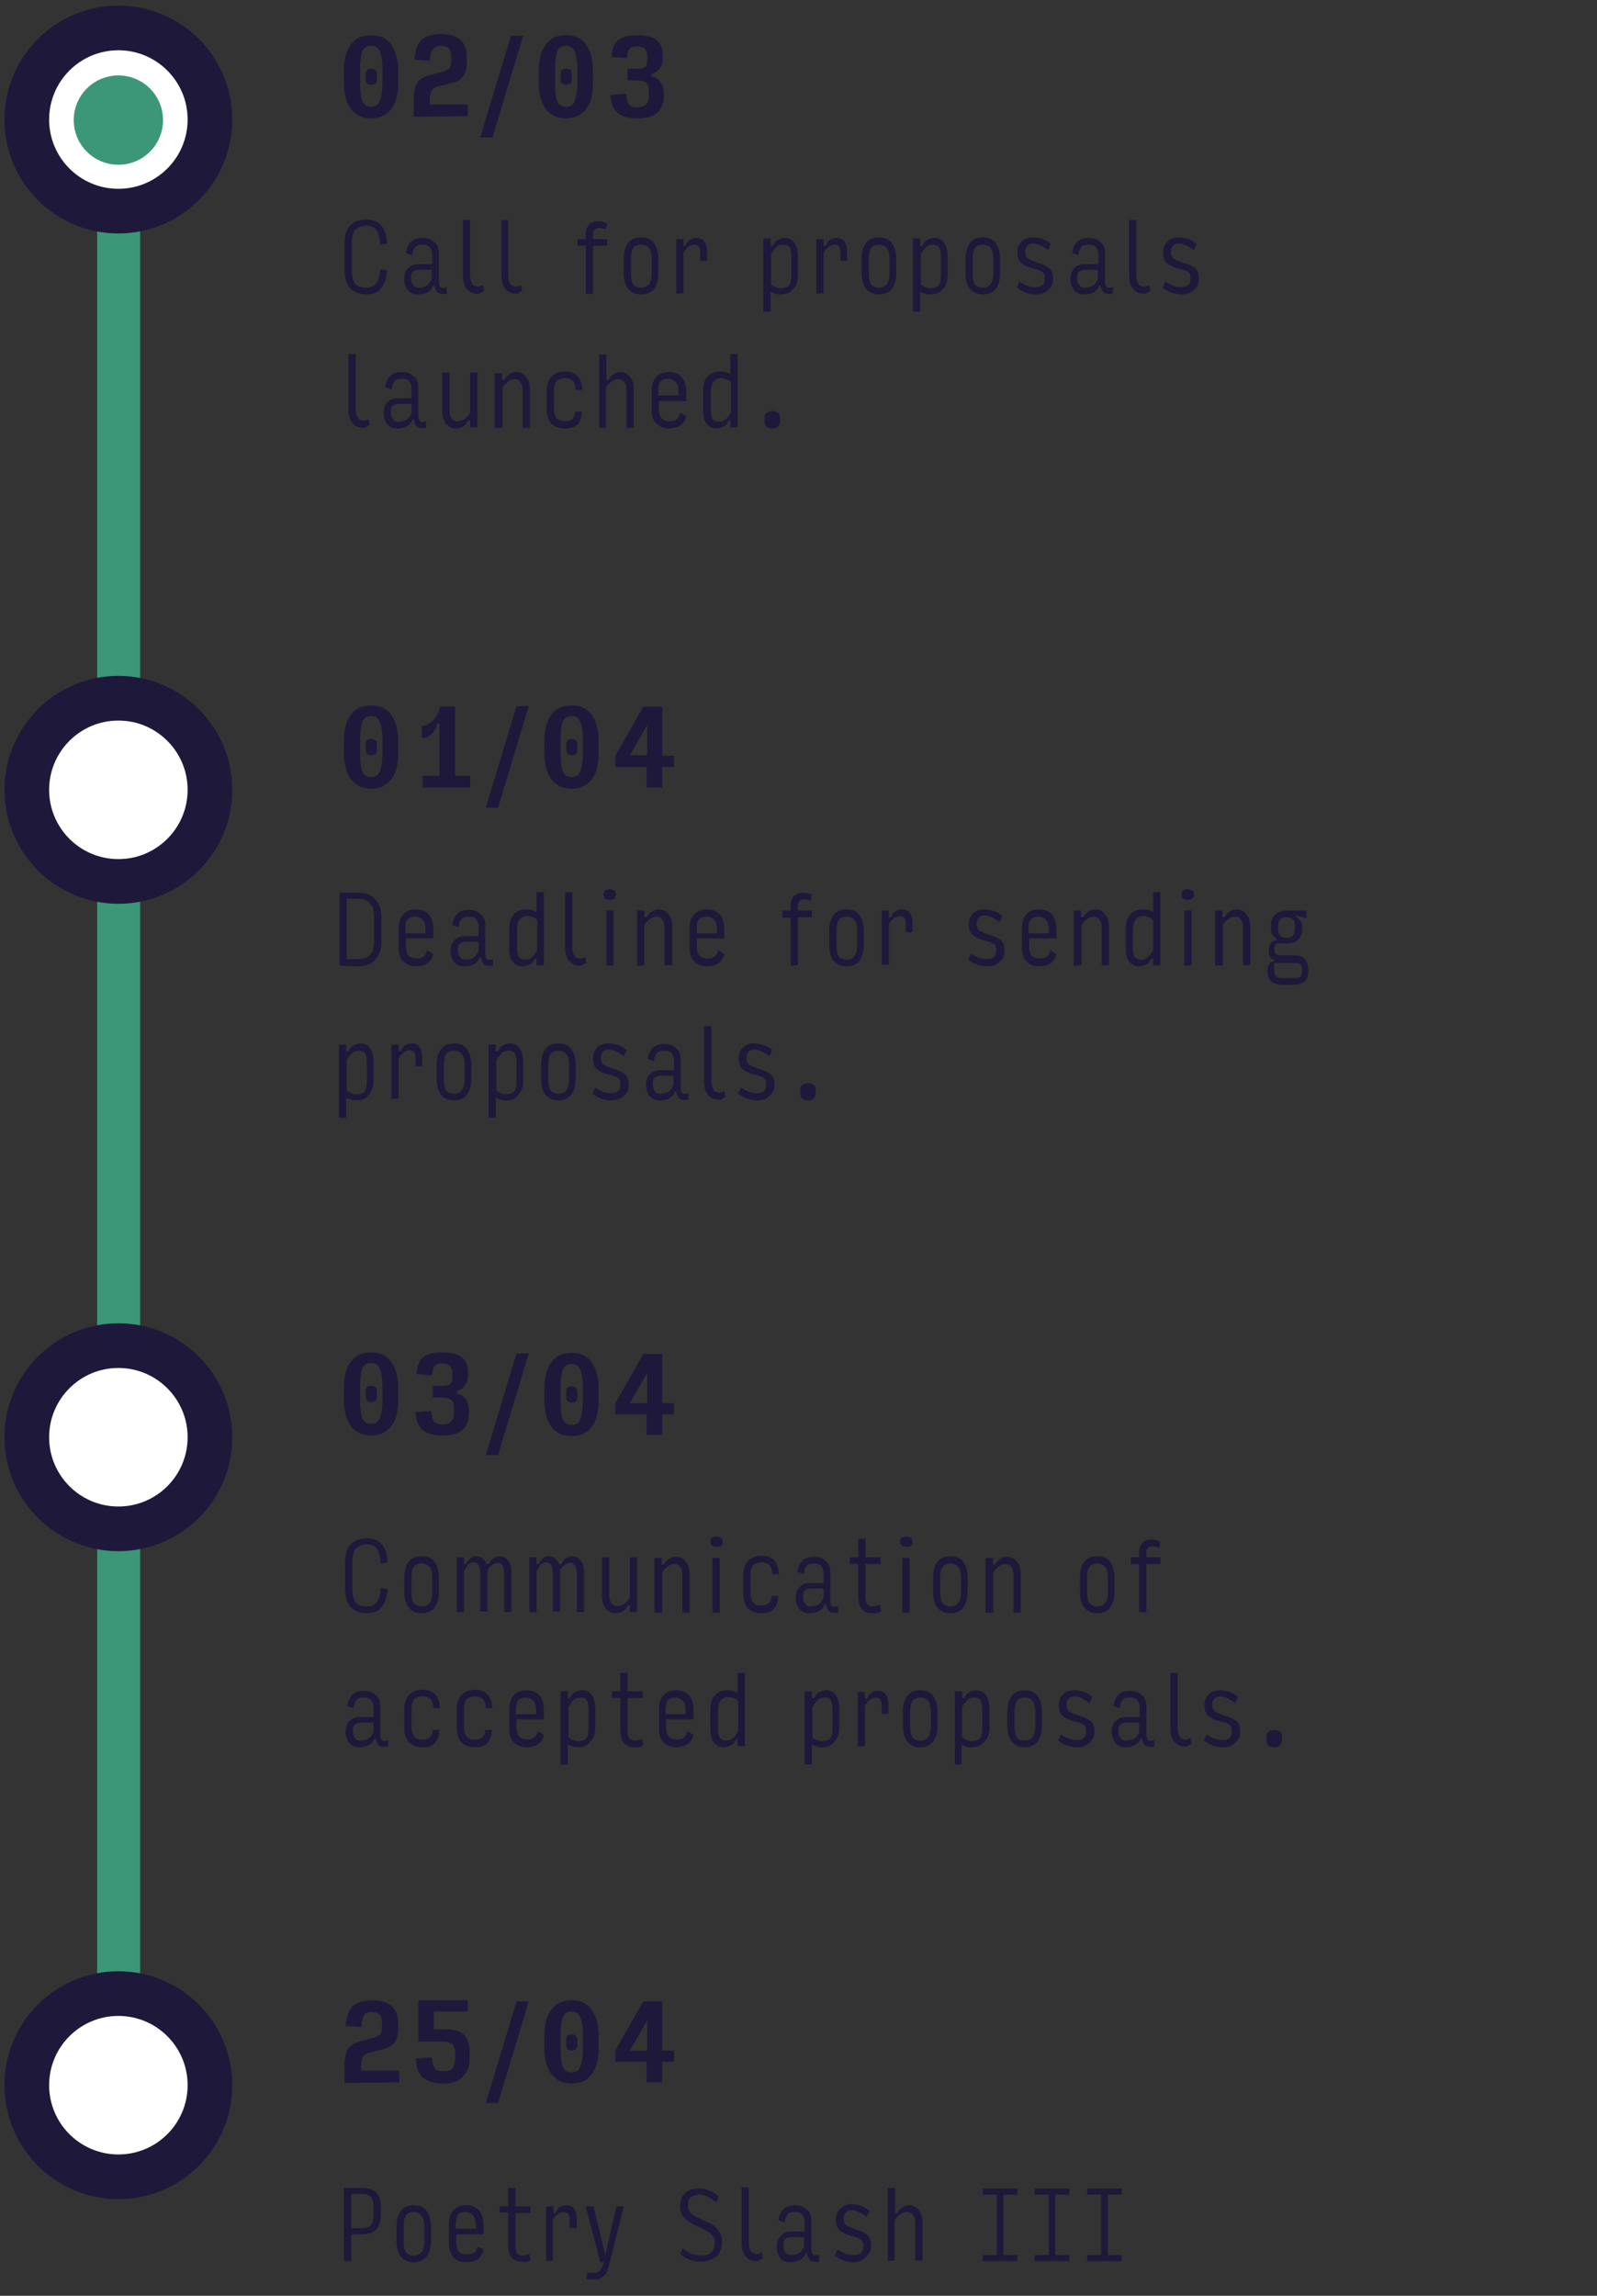 <?xml version="1.0" encoding="utf-8"?>
<!-- Generator: Adobe Illustrator 24.0.3, SVG Export Plug-In . SVG Version: 6.00 Build 0)  -->
<svg version="1.1" id="Layer_1" xmlns="http://www.w3.org/2000/svg" xmlns:xlink="http://www.w3.org/1999/xlink" x="0px" y="0px"
	 viewBox="0 0 286 411" enable-background="new 0 0 286 411" xml:space="preserve">
<rect x="0" y="0" width="286" height="411" fill="#333333" stroke="none"/>
<rect x="17.4" y="21.5" fill="#3C9678" width="7.7" height="353.2"/>
<circle fill="#FFFFFF" stroke="#1E193B" stroke-width="8" cx="21.2" cy="21.4" r="16.4"/>
<circle fill="#3C9678" stroke="#3C9678" stroke-width="8" cx="21.2" cy="21.5" r="4"/>
<circle fill="#FFFFFF" stroke="#1E193B" stroke-width="8" cx="21.2" cy="141.4" r="16.4"/>
<ellipse fill="#FFFFFF" stroke="#1E193B" stroke-width="8" stroke-miterlimit="4" cx="21.2" cy="257.3" rx="16.4" ry="16.4"/>
<ellipse fill="#FFFFFF" stroke="#1E193B" stroke-width="8" stroke-miterlimit="4" cx="21.2" cy="373.3" rx="16.4" ry="16.4"/>
<path fill="#1E193B" d="M66.5,21.2c-1.5,0-2.7-0.5-3.6-1.6c-0.8-1.1-1.3-2.6-1.3-4.6v-2.4c0-2,0.4-3.6,1.3-4.7
	c0.8-1.1,2-1.6,3.6-1.6c1.5,0,2.7,0.5,3.5,1.6s1.3,2.6,1.3,4.7V15c0,2-0.4,3.5-1.3,4.6C69.2,20.6,68,21.2,66.5,21.2z M66.5,19.1
	c0.7,0,1.3-0.3,1.5-1c0.3-0.7,0.5-1.8,0.5-3.5v-1.9c0-1.7-0.2-2.9-0.5-3.5c-0.3-0.7-0.8-1-1.5-1c-0.8,0-1.3,0.3-1.6,1
	c-0.3,0.7-0.4,1.8-0.4,3.5v1.9c0,1.7,0.1,2.8,0.4,3.5C65.2,18.8,65.7,19.1,66.5,19.1z M66.5,15.2c-0.3,0-0.5-0.1-0.7-0.2
	c-0.2-0.1-0.3-0.4-0.3-0.8v-0.9c0-0.4,0.1-0.7,0.3-0.8c0.2-0.2,0.4-0.2,0.7-0.2c0.3,0,0.5,0.1,0.7,0.2c0.2,0.1,0.3,0.4,0.3,0.8v0.9
	c0,0.4-0.1,0.7-0.3,0.8C67,15.1,66.8,15.2,66.5,15.2z M86,24.6l5.5-18.2h2.2l-5.5,18.2H86z M101.4,21.2c-1.5,0-2.7-0.5-3.6-1.6
	C97,18.5,96.5,17,96.5,15v-2.4c0-2,0.4-3.6,1.3-4.7c0.8-1.1,2-1.6,3.6-1.6c1.5,0,2.7,0.5,3.5,1.6s1.3,2.6,1.3,4.7V15
	c0,2-0.4,3.5-1.3,4.6C104.1,20.6,102.9,21.2,101.4,21.2z M101.4,19.1c0.7,0,1.3-0.3,1.5-1c0.3-0.7,0.5-1.8,0.5-3.5v-1.9
	c0-1.7-0.2-2.9-0.5-3.5c-0.3-0.7-0.8-1-1.5-1c-0.8,0-1.3,0.3-1.6,1c-0.3,0.7-0.4,1.8-0.4,3.5v1.9c0,1.7,0.1,2.8,0.4,3.5
	C100.1,18.8,100.6,19.1,101.4,19.1z M101.4,15.2c-0.3,0-0.5-0.1-0.7-0.2c-0.2-0.1-0.3-0.4-0.3-0.8v-0.9c0-0.4,0.1-0.7,0.3-0.8
	c0.2-0.2,0.4-0.2,0.7-0.2c0.3,0,0.5,0.1,0.7,0.2c0.2,0.1,0.3,0.4,0.3,0.8v0.9c0,0.4-0.1,0.7-0.3,0.8
	C101.9,15.1,101.6,15.2,101.4,15.2z M114.3,21.2c-1.7,0-2.9-0.3-3.7-1c-0.8-0.7-1.2-1.8-1.3-3.2l2.8-0.2c0.1,0.9,0.3,1.6,0.5,1.9
	c0.3,0.3,0.8,0.5,1.6,0.5c0.7,0,1.2-0.2,1.5-0.5s0.5-0.9,0.5-1.6v-0.5c0-0.8-0.1-1.4-0.4-1.7s-0.8-0.5-1.6-0.5h-1.8v-2.1h1.8
	c0.6,0,1.1-0.1,1.3-0.3c0.3-0.2,0.4-0.6,0.4-1.3v-0.6c0-0.7-0.2-1.1-0.5-1.4c-0.3-0.3-0.8-0.4-1.4-0.4s-1.1,0.2-1.3,0.5
	c-0.2,0.3-0.4,0.8-0.4,1.6l-2.8-0.2c0.1-1.4,0.4-2.4,1.2-3c0.7-0.6,1.8-0.9,3.4-0.9s2.8,0.3,3.5,0.9c0.8,0.6,1.1,1.5,1.1,2.8v0.5
	c0,0.7-0.2,1.3-0.6,1.8s-0.8,0.8-1.4,0.9v0.5c0.7,0.1,1.2,0.4,1.6,1s0.6,1.3,0.6,2.1V17c0,1.4-0.4,2.5-1.1,3.1
	C117.1,20.8,115.9,21.2,114.3,21.2z M74.1,20.9v-3.1c0-1.3,0.2-2.3,0.6-2.9c0.4-0.7,1.1-1.1,2-1.4l2.7-0.7c0.5-0.1,0.9-0.4,1.1-0.6
	c0.2-0.3,0.3-0.7,0.3-1.2v-0.8c0-0.7-0.1-1.2-0.4-1.5S79.6,8.2,79,8.2c-0.7,0-1.2,0.2-1.4,0.6C77.2,9.2,77,9.9,77,10.9l-2.8-0.2
	c0.1-1.6,0.5-2.7,1.2-3.5c0.8-0.7,1.9-1.1,3.5-1.1c1.5,0,2.7,0.3,3.5,1s1.2,1.7,1.2,3v1c0,1.1-0.2,1.9-0.6,2.5s-1,1-1.9,1.2
	l-2.7,0.7c-0.5,0.1-0.9,0.4-1.1,0.7C77.1,16.5,77,17,77,17.7v1h6.8v2.1L74.1,20.9L74.1,20.9z"/>
<path fill="#1E193B" d="M66.5,141.2c-1.5,0-2.7-0.5-3.6-1.6c-0.8-1.1-1.3-2.6-1.3-4.6v-2.4c0-2,0.4-3.6,1.3-4.7
	c0.8-1.1,2-1.6,3.6-1.6c1.5,0,2.7,0.5,3.5,1.6c0.8,1.1,1.3,2.6,1.3,4.7v2.4c0,2-0.4,3.5-1.3,4.6C69.2,140.6,68,141.2,66.5,141.2z
	 M66.5,139.1c0.7,0,1.3-0.3,1.5-1c0.3-0.7,0.5-1.8,0.5-3.5v-1.9c0-1.7-0.2-2.9-0.5-3.5c-0.3-0.7-0.8-1-1.5-1c-0.8,0-1.3,0.3-1.6,1
	c-0.3,0.7-0.4,1.8-0.4,3.5v1.9c0,1.7,0.1,2.8,0.4,3.5C65.2,138.8,65.7,139.1,66.5,139.1z M66.5,135.2c-0.3,0-0.5-0.1-0.7-0.2
	c-0.2-0.1-0.3-0.4-0.3-0.8v-0.9c0-0.4,0.1-0.7,0.3-0.8c0.2-0.2,0.4-0.2,0.7-0.2c0.3,0,0.5,0.1,0.7,0.2c0.2,0.1,0.3,0.4,0.3,0.8v0.9
	c0,0.4-0.1,0.7-0.3,0.8C67,135.1,66.8,135.2,66.5,135.2z M75.7,141v-2.1h3v-9.4h-0.4c-0.1,0.8-0.5,1.4-1,1.9s-1.1,0.7-1.7,0.8
	l-0.1-2.2c0.8-0.1,1.5-0.4,2.1-1.1c0.6-0.6,1-1.4,1.2-2.4h2.7v12.4h2.7v2.1H75.7z M87,144.6l5.5-18.2h2.2l-5.5,18.2H87z
	 M102.4,141.2c-1.5,0-2.7-0.5-3.6-1.6c-0.8-1.1-1.3-2.6-1.3-4.6v-2.4c0-2,0.4-3.6,1.3-4.7c0.8-1.1,2-1.6,3.6-1.6
	c1.5,0,2.7,0.5,3.5,1.6c0.8,1.1,1.3,2.6,1.3,4.7v2.4c0,2-0.4,3.5-1.3,4.6C105.1,140.6,103.9,141.2,102.4,141.2z M102.4,139.1
	c0.7,0,1.3-0.3,1.5-1c0.3-0.7,0.5-1.8,0.5-3.5v-1.9c0-1.7-0.2-2.9-0.5-3.5c-0.3-0.7-0.8-1-1.5-1c-0.8,0-1.3,0.3-1.6,1
	c-0.3,0.7-0.4,1.8-0.4,3.5v1.9c0,1.7,0.1,2.8,0.4,3.5C101.1,138.8,101.6,139.1,102.4,139.1z M102.4,135.2c-0.3,0-0.5-0.1-0.7-0.2
	c-0.2-0.1-0.3-0.4-0.3-0.8v-0.9c0-0.4,0.1-0.7,0.3-0.8c0.2-0.2,0.4-0.2,0.7-0.2c0.3,0,0.5,0.1,0.7,0.2c0.2,0.1,0.3,0.4,0.3,0.8v0.9
	c0,0.4-0.1,0.7-0.3,0.8C102.9,135.1,102.6,135.2,102.4,135.2z M112.8,135.2h3.1v-5.4L112.8,135.2z M120.7,137.3h-2.1v3.7h-2.8v-3.7
	h-5.6v-2l5-8.8h3.4v8.8h2.1V137.3z"/>
<path fill="#1E193B" d="M87,260.5l5.5-18.2h2.2l-5.5,18.2H87z M102.4,257.1c-1.5,0-2.7-0.5-3.6-1.6c-0.8-1.1-1.3-2.6-1.3-4.6v-2.4
	c0-2,0.4-3.6,1.3-4.7c0.8-1.1,2-1.6,3.6-1.6c1.5,0,2.7,0.5,3.5,1.6s1.3,2.6,1.3,4.7v2.4c0,2-0.4,3.5-1.3,4.6
	C105.1,256.6,103.9,257.1,102.4,257.1z M102.4,255.1c0.7,0,1.3-0.3,1.5-1c0.3-0.7,0.5-1.8,0.5-3.5v-1.9c0-1.7-0.2-2.9-0.5-3.5
	c-0.3-0.7-0.8-1-1.5-1c-0.8,0-1.3,0.3-1.6,1c-0.3,0.7-0.4,1.8-0.4,3.5v1.9c0,1.7,0.1,2.8,0.4,3.5
	C101.1,254.7,101.6,255.1,102.4,255.1z M102.4,251.1c-0.3,0-0.5-0.1-0.7-0.2c-0.2-0.1-0.3-0.4-0.3-0.8v-0.9c0-0.4,0.1-0.7,0.3-0.8
	c0.2-0.2,0.4-0.2,0.7-0.2c0.3,0,0.5,0.1,0.7,0.2c0.2,0.1,0.3,0.4,0.3,0.8v0.9c0,0.4-0.1,0.7-0.3,0.8
	C102.9,251.1,102.6,251.1,102.4,251.1z M112.8,251.2h3.1v-5.4L112.8,251.2z M120.7,253.2h-2.1v3.7h-2.8v-3.7h-5.6v-2l5-8.8h3.4v8.8
	h2.1V253.2z M66.5,257c-1.5,0-2.7-0.5-3.6-1.6c-0.8-1.1-1.3-2.6-1.3-4.6v-2.4c0-2,0.4-3.6,1.3-4.7c0.8-1.1,2-1.6,3.6-1.6
	c1.5,0,2.7,0.5,3.5,1.6c0.8,1.1,1.3,2.6,1.3,4.7v2.4c0,2-0.4,3.5-1.3,4.6C69.2,256.4,68,257,66.5,257z M66.5,254.9
	c0.7,0,1.3-0.3,1.5-1c0.3-0.7,0.5-1.8,0.5-3.5v-1.9c0-1.7-0.2-2.9-0.5-3.5c-0.3-0.7-0.8-1-1.5-1c-0.8,0-1.3,0.3-1.6,1
	c-0.3,0.7-0.4,1.8-0.4,3.5v1.9c0,1.7,0.1,2.8,0.4,3.5C65.2,254.6,65.7,254.9,66.5,254.9z M66.5,251c-0.3,0-0.5-0.1-0.7-0.2
	c-0.2-0.1-0.3-0.4-0.3-0.8v-0.9c0-0.4,0.1-0.7,0.3-0.8c0.2-0.2,0.4-0.2,0.7-0.2c0.3,0,0.5,0.1,0.7,0.2c0.2,0.1,0.3,0.4,0.3,0.8v0.9
	c0,0.4-0.1,0.7-0.3,0.8C67,250.9,66.7,251,66.5,251z M79.4,257c-1.7,0-2.9-0.3-3.7-1c-0.8-0.7-1.2-1.8-1.3-3.2l2.8-0.2
	c0.1,0.9,0.3,1.6,0.5,1.9c0.3,0.3,0.8,0.5,1.6,0.5c0.7,0,1.2-0.2,1.5-0.5c0.3-0.3,0.5-0.9,0.5-1.6v-0.5c0-0.8-0.1-1.4-0.4-1.7
	s-0.8-0.5-1.6-0.5h-1.8v-2.1h1.8c0.6,0,1.1-0.1,1.3-0.3c0.3-0.2,0.4-0.6,0.4-1.3v-0.6c0-0.7-0.2-1.1-0.5-1.4
	c-0.3-0.3-0.8-0.4-1.4-0.4s-1.1,0.2-1.3,0.5c-0.2,0.3-0.4,0.8-0.4,1.6l-2.8-0.2c0.1-1.4,0.4-2.4,1.2-3c0.7-0.6,1.8-0.9,3.4-0.9
	s2.8,0.3,3.5,0.9c0.8,0.6,1.1,1.5,1.1,2.8v0.5c0,0.7-0.2,1.3-0.6,1.8s-0.8,0.8-1.4,0.9v0.5c0.7,0.1,1.2,0.4,1.6,1
	c0.4,0.6,0.6,1.3,0.6,2.1v0.2c0,1.4-0.4,2.5-1.1,3.1C82.2,256.6,81,257,79.4,257z"/>
<path fill="#1E193B" d="M61.7,372.9v-3.1c0-1.3,0.2-2.3,0.6-2.9c0.4-0.7,1.1-1.1,2-1.4l2.7-0.7c0.5-0.1,0.9-0.4,1.1-0.6
	c0.2-0.3,0.3-0.7,0.3-1.2v-0.8c0-0.7-0.1-1.2-0.4-1.5s-0.8-0.5-1.4-0.5c-0.7,0-1.2,0.2-1.4,0.6c-0.3,0.4-0.4,1.1-0.5,2.1l-2.8-0.2
	c0.1-1.6,0.5-2.7,1.2-3.5c0.8-0.7,1.9-1.1,3.5-1.1c1.5,0,2.7,0.3,3.5,1s1.2,1.7,1.2,3v1c0,1.1-0.2,1.9-0.6,2.5s-1,1-1.9,1.2
	l-2.7,0.7c-0.5,0.1-0.9,0.4-1.1,0.7c-0.2,0.3-0.3,0.8-0.3,1.5v1h6.8v2.1L61.7,372.9L61.7,372.9z M79.4,373c-1.7,0-2.9-0.4-3.7-1.1
	c-0.8-0.7-1.2-1.8-1.2-3.4l2.8-0.2c0.1,1,0.3,1.7,0.6,2c0.3,0.4,0.8,0.5,1.6,0.5c0.7,0,1.3-0.2,1.5-0.5c0.3-0.3,0.5-0.9,0.5-1.6
	v-1.1c0-0.8-0.2-1.3-0.5-1.6c-0.3-0.3-0.8-0.5-1.5-0.5h-4.6v-7.4h8.9v2h-6.1v3.2H80c1.4,0,2.5,0.3,3.1,1c0.7,0.7,1,1.7,1,3v1.4
	c0,1.3-0.4,2.3-1.2,3C82.1,372.7,81,373,79.4,373z M87,376.5l5.5-18.2h2.2l-5.5,18.2H87z M102.4,373c-1.5,0-2.7-0.5-3.6-1.6
	c-0.8-1.1-1.3-2.6-1.3-4.6v-2.4c0-2,0.4-3.6,1.3-4.7c0.8-1.1,2-1.6,3.6-1.6c1.5,0,2.7,0.5,3.5,1.6s1.3,2.6,1.3,4.7v2.4
	c0,2-0.4,3.5-1.3,4.6C105.1,372.5,103.9,373,102.4,373z M102.4,371c0.7,0,1.3-0.3,1.5-1c0.3-0.7,0.5-1.8,0.5-3.5v-1.9
	c0-1.7-0.2-2.9-0.5-3.5c-0.3-0.7-0.8-1-1.5-1c-0.8,0-1.3,0.3-1.6,1c-0.3,0.7-0.4,1.8-0.4,3.5v1.9c0,1.7,0.1,2.8,0.4,3.5
	C101.1,370.7,101.6,371,102.4,371z M102.4,367.1c-0.3,0-0.5-0.1-0.7-0.2s-0.3-0.4-0.3-0.8v-0.9c0-0.4,0.1-0.7,0.3-0.8
	c0.2-0.2,0.4-0.2,0.7-0.2c0.3,0,0.5,0.1,0.7,0.2s0.3,0.4,0.3,0.8v0.9c0,0.4-0.1,0.7-0.3,0.8C102.9,367,102.6,367.1,102.4,367.1z
	 M112.8,367.1h3.1v-5.4L112.8,367.1z M120.7,369.1h-2.1v3.7h-2.8v-3.7h-5.6v-2l5-8.8h3.4v8.8h2.1V369.1z"/>
<path fill="#1E193B" d="M61.6,404.8v-13.1h3.3c1.1,0,1.9,0.3,2.5,0.8c0.5,0.6,0.8,1.4,0.8,2.5v1.5c0,1.1-0.3,2-0.8,2.6
	S66,400,64.9,400h-2v4.8H61.6L61.6,404.8z M62.9,398.9h2c0.7,0,1.2-0.2,1.5-0.5c0.3-0.4,0.5-0.9,0.5-1.7V395c0-0.8-0.2-1.3-0.5-1.7
	s-0.8-0.5-1.5-0.5h-2V398.9z M74.1,405c-1,0-1.7-0.3-2.3-1c-0.5-0.7-0.8-1.6-0.8-2.8v-2.6c0-1.2,0.3-2.2,0.8-2.8
	c0.5-0.7,1.3-1,2.3-1s1.8,0.3,2.3,1s0.8,1.6,0.8,2.8v2.6c0,1.2-0.3,2.1-0.8,2.8C75.8,404.6,75.1,405,74.1,405z M74.1,403.8
	c0.6,0,1.1-0.2,1.4-0.6s0.5-1,0.5-1.9v-2.6c0-0.9-0.2-1.5-0.5-2c-0.3-0.4-0.8-0.7-1.4-0.7s-1.1,0.2-1.4,0.7c-0.3,0.4-0.4,1.1-0.4,2
	v2.6c0,0.8,0.1,1.5,0.4,1.9C73,403.6,73.5,403.8,74.1,403.8z M86.6,402.7c-0.2,0.8-0.6,1.4-1.1,1.8c-0.5,0.3-1.2,0.5-2,0.5
	c-1,0-1.8-0.3-2.3-0.9s-0.8-1.4-0.8-2.5v-3.4c0-1.1,0.3-1.9,0.8-2.5s1.3-0.9,2.3-0.9s1.7,0.3,2.3,0.9c0.5,0.6,0.8,1.5,0.8,2.6v1.7
	h-4.9v1.5c0,0.8,0.2,1.3,0.5,1.6c0.3,0.3,0.8,0.5,1.4,0.5s1-0.1,1.3-0.3c0.3-0.2,0.5-0.6,0.6-1.1L86.6,402.7z M81.6,398.2v0.8h3.6
	v-0.6c0-0.8-0.2-1.4-0.5-1.8s-0.8-0.6-1.4-0.6s-1.1,0.2-1.4,0.6C81.8,396.9,81.6,397.5,81.6,398.2z M93.4,404.9
	c-0.8,0-1.4-0.3-1.8-0.8s-0.6-1.3-0.6-2.2v-5.8h-1.5V395H91v-3.3h1.3v3.3H95v1.2h-2.7v6c0,0.5,0.1,0.9,0.3,1.2
	c0.2,0.3,0.5,0.4,0.9,0.4c0.2,0,0.4,0,0.6-0.1s0.4-0.1,0.7-0.2l0.2,1.2c-0.3,0.1-0.5,0.2-0.8,0.3C93.9,404.9,93.7,404.9,93.4,404.9z
	 M97.8,404.8V395h1.3v1.2h0.4c0.1-0.5,0.4-0.8,0.8-1.1c0.4-0.2,0.8-0.3,1.2-0.3c0.5,0,1,0.2,1.3,0.6s0.5,1,0.5,1.7v1.8H102v-1.7
	c0-0.4-0.1-0.7-0.3-0.9c-0.2-0.2-0.4-0.3-0.7-0.3c-0.3,0-0.7,0.1-1.1,0.4s-0.7,0.6-0.9,1.1v7.2L97.8,404.8L97.8,404.8z M106.4,408.1
	c-0.2,0-0.4,0-0.7,0c-0.2,0-0.4-0.1-0.7-0.1l0.2-1.2c0.2,0.1,0.4,0.1,0.6,0.1s0.4,0,0.5,0c0.5,0,0.8-0.1,1.1-0.4
	c0.3-0.3,0.5-0.7,0.7-1.3V405h-0.6l-2.6-10h1.4l2.1,8.7l2-8.7h1.3l-2.8,11.2c-0.3,0.8-0.7,1.3-1.1,1.5
	C107.5,408,107,408.1,106.4,408.1z M125.5,404.9c-0.7,0-1.4-0.1-2.1-0.4s-1.2-0.6-1.6-1l0.5-1c0.5,0.5,1,0.8,1.6,1s1.2,0.3,1.8,0.3
	c0.7,0,1.3-0.2,1.7-0.6c0.4-0.4,0.6-1,0.6-1.8c0-0.6-0.2-1.1-0.6-1.4c-0.4-0.4-1.1-0.8-2.3-1.3c-1.2-0.6-2.1-1.1-2.6-1.7
	s-0.7-1.2-0.7-2.1c0-1,0.3-1.8,0.9-2.3c0.6-0.6,1.4-0.8,2.5-0.8c0.6,0,1.3,0.1,1.9,0.4s1.2,0.6,1.6,1l-0.4,1.1c-0.5-0.4-1-0.8-1.5-1
	c-0.5-0.3-1.1-0.4-1.6-0.4c-0.6,0-1.1,0.2-1.5,0.5s-0.5,0.8-0.5,1.5c0,0.6,0.2,1,0.6,1.4c0.4,0.3,1.2,0.8,2.4,1.3
	c1.2,0.5,2,1,2.4,1.6c0.4,0.5,0.7,1.2,0.7,2c0,1.2-0.3,2.1-1,2.8C127.5,404.5,126.6,404.9,125.5,404.9z M135.5,404.8
	c-0.9,0-1.5-0.3-2-0.9s-0.7-1.4-0.7-2.5v-9.8h1.3v9.8c0,0.7,0.1,1.2,0.4,1.6c0.3,0.3,0.6,0.5,1.1,0.5c0.1,0,0.3,0,0.4-0.1
	c0.2-0.1,0.3-0.1,0.4-0.2l0.2,1.1c-0.2,0.1-0.3,0.1-0.5,0.2C135.9,404.8,135.7,404.8,135.5,404.8z M141.8,403.7
	c0.4,0,0.9-0.1,1.2-0.3c0.4-0.2,0.7-0.6,1-1.2v-1.7h-2.2c-0.5,0-0.8,0.1-1.1,0.3c-0.3,0.2-0.4,0.6-0.4,1.2c0,0.5,0.1,0.9,0.3,1.2
	C140.9,403.6,141.3,403.7,141.8,403.7z M141.6,405c-0.8,0-1.4-0.2-1.8-0.7c-0.4-0.5-0.7-1.2-0.7-2c0-0.9,0.2-1.5,0.7-2
	s1.1-0.8,1.9-0.8h2.4v-1.7c0-0.5-0.1-0.9-0.4-1.3c-0.3-0.3-0.7-0.5-1.3-0.5s-1.1,0.1-1.3,0.4c-0.3,0.3-0.5,0.8-0.6,1.5l-1.1-0.4
	c0.1-0.9,0.5-1.6,0.9-2c0.5-0.5,1.2-0.7,2-0.7c0.9,0,1.6,0.2,2.1,0.7c0.6,0.4,0.9,1.1,0.9,2v5.1c0,0.5,0.1,0.8,0.3,1s0.6,0.2,1.1,0
	v1.3c-0.7,0.1-1.3,0-1.6-0.2c-0.3-0.3-0.5-0.7-0.6-1.3h-0.2c-0.2,0.5-0.5,0.9-1,1.2C142.8,404.8,142.2,405,141.6,405z M152.9,405
	c-0.6,0-1.2-0.1-1.8-0.3c-0.6-0.2-1.1-0.5-1.6-0.9l0.5-1.1c0.4,0.3,0.8,0.5,1.3,0.7s1,0.3,1.6,0.3s1-0.1,1.3-0.4s0.4-0.6,0.4-1.1
	c0-0.6-0.1-0.9-0.4-1.2c-0.3-0.2-0.8-0.5-1.6-0.7c-0.9-0.2-1.7-0.6-2.2-1s-0.7-1.1-0.7-2c0-0.8,0.3-1.4,0.8-1.9s1.2-0.8,2-0.8
	c0.5,0,1.1,0.1,1.7,0.3c0.6,0.2,1.1,0.5,1.5,0.9l-0.5,1.1c-0.3-0.3-0.8-0.5-1.2-0.8c-0.5-0.2-0.9-0.4-1.4-0.4s-0.9,0.1-1.1,0.4
	c-0.3,0.3-0.4,0.6-0.4,1.1c0,0.6,0.2,0.9,0.5,1.2c0.3,0.2,0.9,0.4,1.6,0.7c1,0.3,1.7,0.6,2.1,1c0.5,0.4,0.7,1.1,0.7,2
	c0,0.8-0.3,1.4-0.9,1.9C154.5,404.7,153.8,405,152.9,405z M159,404.8v-13.1h1.3v4.5h0.4c0.2-0.4,0.5-0.8,0.9-1
	c0.4-0.3,0.8-0.4,1.2-0.4c0.7,0,1.3,0.3,1.7,0.8s0.7,1.3,0.7,2.1v7h-1.3V398c0-0.7-0.1-1.2-0.4-1.5c-0.2-0.3-0.6-0.5-1.1-0.5
	c-0.4,0-0.8,0.1-1.2,0.4s-0.7,0.6-1,1.1v7.2L159,404.8L159,404.8z M176,404.8v-1.1h2.5v-10.8H176v-1.1h6.2v1.1h-2.5v10.8h2.5v1.1
	H176z M185.3,404.8v-1.1h2.5v-10.8h-2.5v-1.1h6.2v1.1H189v10.8h2.5v1.1H185.3z M194.7,404.8v-1.1h2.5v-10.8h-2.5v-1.1h6.2v1.1h-2.5
	v10.8h2.5v1.1H194.7z"/>
<g>
	<g>
		<path fill="#1E193B" d="M65.6,52.7c-1.3,0-2.2-0.4-2.9-1.1c-0.6-0.7-1-1.8-1-3.3v-4.6c0-1.5,0.3-2.6,1-3.3
			c0.6-0.7,1.6-1.1,2.9-1.1c1.2,0,2.1,0.4,2.7,1.1s1,1.8,1,3.2l-1.2,0.2c-0.1-1.2-0.3-2-0.7-2.6c-0.4-0.5-1-0.8-1.8-0.8
			c-0.9,0-1.6,0.3-2,0.8S63,42.5,63,43.7v4.7c0,1.1,0.2,1.9,0.6,2.4c0.4,0.5,1.1,0.7,2,0.7c0.8,0,1.4-0.3,1.8-0.8s0.6-1.4,0.7-2.5
			l1.2,0.2c-0.1,1.4-0.4,2.5-1.1,3.2C67.7,52.4,66.8,52.7,65.6,52.7z"/>
		<path fill="#1E193B" d="M74.9,52.7c-0.8,0-1.4-0.2-1.8-0.7s-0.7-1.2-0.7-2c0-0.9,0.2-1.5,0.7-2s1.1-0.7,1.9-0.7h2.4v-1.7
			c0-0.5-0.1-0.9-0.4-1.3s-0.7-0.5-1.3-0.5c-0.6,0-1.1,0.1-1.3,0.4c-0.3,0.3-0.5,0.8-0.6,1.5l-1.1-0.4c0.1-0.9,0.5-1.6,0.9-2
			c0.5-0.5,1.2-0.7,2-0.7c0.9,0,1.6,0.2,2.1,0.7c0.6,0.4,0.9,1.1,0.9,2v5.1c0,0.5,0.1,0.8,0.3,1s0.6,0.2,1.1,0v1.2
			c-0.7,0.1-1.3,0-1.6-0.2c-0.3-0.3-0.5-0.7-0.6-1.3h-0.2c-0.2,0.5-0.5,0.9-1,1.2S75.5,52.7,74.9,52.7z M75,51.5
			c0.4,0,0.9-0.1,1.3-0.3s0.7-0.6,1-1.2v-1.7h-2.2c-0.5,0-0.8,0.1-1.1,0.3c-0.3,0.2-0.4,0.6-0.4,1.2c0,0.5,0.1,0.9,0.4,1.2
			C74.2,51.4,74.5,51.5,75,51.5z"/>
		<path fill="#1E193B" d="M85.6,52.6c-0.9,0-1.5-0.3-2-0.9s-0.7-1.4-0.7-2.5v-9.8h1.3v9.8c0,0.7,0.1,1.2,0.4,1.6
			c0.2,0.4,0.6,0.5,1.1,0.5c0.1,0,0.3,0,0.4-0.1c0.2,0,0.3-0.1,0.4-0.2l0.2,1.1c-0.2,0.1-0.3,0.1-0.5,0.2
			C86,52.6,85.8,52.6,85.6,52.6z"/>
		<path fill="#1E193B" d="M92.5,52.6c-0.9,0-1.5-0.3-2-0.9s-0.7-1.4-0.7-2.5v-9.8H91v9.8c0,0.7,0.1,1.2,0.4,1.6
			c0.2,0.4,0.6,0.5,1.1,0.5c0.1,0,0.3,0,0.4-0.1c0.2,0,0.3-0.1,0.4-0.2l0.2,1.1c-0.2,0.1-0.3,0.1-0.5,0.2
			C92.9,52.6,92.7,52.6,92.5,52.6z"/>
		<path fill="#1E193B" d="M104.9,52.6V44h-1.5v-1.2h1.5V42c0-0.8,0.2-1.4,0.6-1.8c0.4-0.4,0.9-0.6,1.5-0.6c0.2,0,0.5,0,0.9,0.1
			s0.6,0.2,0.8,0.3l-0.2,1.1c-0.2-0.1-0.4-0.1-0.6-0.2c-0.2-0.1-0.4-0.1-0.6-0.1c-0.3,0-0.6,0.1-0.8,0.3c-0.2,0.2-0.3,0.4-0.3,0.8
			v0.9h2.5V44h-2.5v8.6H104.9z"/>
		<path fill="#1E193B" d="M114.8,52.7c-1,0-1.7-0.3-2.3-1c-0.5-0.6-0.8-1.6-0.8-2.8v-2.6c0-1.2,0.3-2.2,0.8-2.8c0.5-0.7,1.3-1,2.3-1
			s1.8,0.3,2.3,1s0.8,1.6,0.8,2.8V49c0,1.2-0.3,2.1-0.8,2.8C116.6,52.4,115.8,52.7,114.8,52.7z M114.8,51.5c0.6,0,1.1-0.2,1.4-0.6
			c0.3-0.4,0.5-1,0.5-1.9v-2.6c0-0.9-0.1-1.5-0.5-2c-0.3-0.4-0.8-0.6-1.4-0.6s-1.1,0.2-1.4,0.6c-0.3,0.4-0.4,1.1-0.4,2V49
			c0,0.8,0.1,1.5,0.4,1.9S114.2,51.5,114.8,51.5z"/>
		<path fill="#1E193B" d="M121.1,52.6v-9.8h1.3V44h0.4c0.1-0.5,0.4-0.8,0.8-1.1c0.4-0.2,0.8-0.3,1.2-0.3c0.5,0,1,0.2,1.3,0.6
			c0.3,0.4,0.5,1,0.5,1.7v1.8h-1.2V45c0-0.4-0.1-0.7-0.3-0.9c-0.2-0.2-0.4-0.3-0.7-0.3c-0.3,0-0.7,0.1-1.1,0.4
			c-0.4,0.3-0.7,0.7-0.9,1.1v7.2L121.1,52.6L121.1,52.6z"/>
		<path fill="#1E193B" d="M139.8,52.7c-0.3,0-0.6,0-0.9-0.1c-0.3-0.1-0.6-0.2-0.9-0.4v3.6h-1.3V42.7h1.3V44h0.4
			c0.2-0.4,0.4-0.8,0.8-1c0.4-0.2,0.8-0.4,1.4-0.4c0.7,0,1.3,0.3,1.7,0.9s0.6,1.4,0.6,2.5v3.3c0,1.1-0.3,1.9-0.9,2.5
			C141.6,52.4,140.8,52.7,139.8,52.7z M139.8,51.6c0.7,0,1.2-0.2,1.5-0.5c0.3-0.4,0.4-1,0.4-1.8v-3.4c0-0.7-0.1-1.3-0.3-1.6
			s-0.6-0.5-1.1-0.5s-0.9,0.1-1.2,0.4s-0.7,0.7-1,1.3v5.4c0.2,0.2,0.5,0.4,0.8,0.5C139.1,51.5,139.4,51.6,139.8,51.6z"/>
		<path fill="#1E193B" d="M146.2,52.6v-9.8h1.3V44h0.4c0.1-0.5,0.4-0.8,0.8-1.1c0.4-0.2,0.8-0.3,1.2-0.3c0.5,0,1,0.2,1.3,0.6
			c0.3,0.4,0.5,1,0.5,1.7v1.8h-1.2V45c0-0.4-0.1-0.7-0.3-0.9s-0.4-0.3-0.7-0.3s-0.7,0.1-1.1,0.4c-0.4,0.3-0.7,0.7-0.9,1.1v7.2
			L146.2,52.6L146.2,52.6z"/>
		<path fill="#1E193B" d="M157.4,52.7c-1,0-1.7-0.3-2.3-1c-0.5-0.6-0.8-1.6-0.8-2.8v-2.6c0-1.2,0.3-2.2,0.8-2.8c0.5-0.7,1.3-1,2.3-1
			s1.8,0.3,2.3,1s0.8,1.6,0.8,2.8V49c0,1.2-0.3,2.1-0.8,2.8C159.1,52.4,158.4,52.7,157.4,52.7z M157.4,51.5c0.6,0,1.1-0.2,1.4-0.6
			c0.3-0.4,0.5-1,0.5-1.9v-2.6c0-0.9-0.1-1.5-0.5-2c-0.3-0.4-0.8-0.6-1.4-0.6c-0.6,0-1.1,0.2-1.4,0.6c-0.3,0.4-0.4,1.1-0.4,2V49
			c0,0.8,0.1,1.5,0.4,1.9S156.7,51.5,157.4,51.5z"/>
		<path fill="#1E193B" d="M166.6,52.7c-0.3,0-0.6,0-0.9-0.1c-0.3-0.1-0.6-0.2-0.9-0.4v3.6h-1.3V42.7h1.3V44h0.4
			c0.2-0.4,0.4-0.8,0.8-1c0.4-0.2,0.8-0.4,1.4-0.4c0.7,0,1.3,0.3,1.7,0.9s0.6,1.4,0.6,2.5v3.3c0,1.1-0.3,1.9-0.9,2.5
			C168.4,52.4,167.6,52.7,166.6,52.7z M166.6,51.6c0.7,0,1.2-0.2,1.5-0.5c0.3-0.4,0.4-1,0.4-1.8v-3.4c0-0.7-0.1-1.3-0.3-1.6
			s-0.6-0.5-1.1-0.5s-0.9,0.1-1.2,0.4s-0.7,0.7-1,1.3v5.4c0.2,0.2,0.5,0.4,0.8,0.5C165.9,51.5,166.3,51.6,166.6,51.6z"/>
		<path fill="#1E193B" d="M176,52.7c-1,0-1.7-0.3-2.3-1c-0.5-0.6-0.8-1.6-0.8-2.8v-2.6c0-1.2,0.3-2.2,0.8-2.8c0.5-0.7,1.3-1,2.3-1
			s1.8,0.3,2.3,1s0.8,1.6,0.8,2.8V49c0,1.2-0.3,2.1-0.8,2.8C177.8,52.4,177,52.7,176,52.7z M176,51.5c0.6,0,1.1-0.2,1.4-0.6
			c0.3-0.4,0.5-1,0.5-1.9v-2.6c0-0.9-0.1-1.5-0.5-2c-0.3-0.4-0.8-0.6-1.4-0.6c-0.6,0-1.1,0.2-1.4,0.6c-0.3,0.4-0.4,1.1-0.4,2V49
			c0,0.8,0.1,1.5,0.4,1.9S175.4,51.5,176,51.5z"/>
		<path fill="#1E193B" d="M185.5,52.7c-0.6,0-1.2-0.1-1.8-0.3s-1.1-0.5-1.6-0.9l0.5-1.1c0.4,0.3,0.8,0.5,1.3,0.7s1,0.3,1.5,0.3
			c0.6,0,1-0.1,1.3-0.4c0.3-0.2,0.4-0.6,0.4-1.1c0-0.6-0.1-1-0.4-1.2c-0.3-0.2-0.8-0.4-1.6-0.6c-0.9-0.2-1.7-0.6-2.2-1
			s-0.7-1.1-0.7-2c0-0.8,0.3-1.4,0.8-1.9s1.2-0.7,2-0.7c0.5,0,1.1,0.1,1.7,0.3c0.6,0.2,1.1,0.5,1.5,0.9l-0.5,1.1
			c-0.3-0.3-0.8-0.5-1.2-0.8c-0.5-0.2-0.9-0.4-1.4-0.4s-0.9,0.1-1.1,0.4c-0.3,0.3-0.4,0.6-0.4,1.1c0,0.6,0.2,1,0.5,1.2
			s0.9,0.4,1.6,0.7c1,0.3,1.7,0.6,2.2,1s0.7,1.1,0.7,2c0,0.8-0.3,1.4-0.9,1.9C187.1,52.5,186.4,52.7,185.5,52.7z"/>
		<path fill="#1E193B" d="M194.2,52.7c-0.8,0-1.4-0.2-1.8-0.7c-0.4-0.5-0.7-1.2-0.7-2c0-0.9,0.2-1.5,0.7-2s1.1-0.7,1.9-0.7h2.4v-1.7
			c0-0.5-0.1-0.9-0.4-1.3s-0.7-0.5-1.3-0.5s-1.1,0.1-1.3,0.4c-0.3,0.3-0.5,0.8-0.6,1.5l-1.1-0.4c0.1-0.9,0.5-1.6,0.9-2
			c0.5-0.5,1.2-0.7,2-0.7c0.9,0,1.6,0.2,2.1,0.7c0.6,0.4,0.9,1.1,0.9,2v5.1c0,0.5,0.1,0.8,0.3,1s0.6,0.2,1.1,0v1.2
			c-0.7,0.1-1.3,0-1.6-0.2c-0.3-0.3-0.5-0.7-0.6-1.3h-0.2c-0.2,0.5-0.5,0.9-1,1.2S194.8,52.7,194.2,52.7z M194.3,51.5
			c0.4,0,0.9-0.1,1.3-0.3c0.4-0.2,0.7-0.6,1-1.2v-1.7h-2.2c-0.5,0-0.8,0.1-1.1,0.3s-0.4,0.6-0.4,1.2c0,0.5,0.1,0.9,0.4,1.2
			C193.4,51.4,193.8,51.5,194.3,51.5z"/>
		<path fill="#1E193B" d="M204.9,52.6c-0.9,0-1.5-0.3-2-0.9s-0.7-1.4-0.7-2.5v-9.8h1.3v9.8c0,0.7,0.1,1.2,0.4,1.6
			c0.2,0.4,0.6,0.5,1.1,0.5c0.1,0,0.3,0,0.4-0.1c0.2,0,0.3-0.1,0.4-0.2l0.2,1.1c-0.2,0.1-0.3,0.1-0.5,0.2
			C205.3,52.6,205.1,52.6,204.9,52.6z"/>
		<path fill="#1E193B" d="M211.6,52.7c-0.6,0-1.2-0.1-1.8-0.3s-1.1-0.5-1.6-0.9l0.5-1.1c0.4,0.3,0.8,0.5,1.3,0.7s1,0.3,1.5,0.3
			c0.6,0,1-0.1,1.3-0.4c0.3-0.2,0.4-0.6,0.4-1.1c0-0.6-0.1-1-0.4-1.2c-0.3-0.2-0.8-0.4-1.6-0.6c-0.9-0.2-1.7-0.6-2.2-1
			s-0.7-1.1-0.7-2c0-0.8,0.3-1.4,0.8-1.9s1.2-0.7,2-0.7c0.5,0,1.1,0.1,1.7,0.3c0.6,0.2,1.1,0.5,1.5,0.9l-0.5,1.1
			c-0.3-0.3-0.8-0.5-1.2-0.8c-0.5-0.2-0.9-0.4-1.4-0.4s-0.9,0.1-1.1,0.4c-0.3,0.3-0.4,0.6-0.4,1.1c0,0.6,0.2,1,0.5,1.2
			s0.9,0.4,1.6,0.7c1,0.3,1.7,0.6,2.2,1s0.7,1.1,0.7,2c0,0.8-0.3,1.4-0.9,1.9C213.3,52.5,212.5,52.7,211.6,52.7z"/>
		<path fill="#1E193B" d="M65.1,76.6c-0.9,0-1.5-0.3-2-0.9s-0.7-1.4-0.7-2.5v-9.8h1.3v9.8c0,0.7,0.1,1.2,0.4,1.6
			c0.2,0.4,0.6,0.5,1.1,0.5c0.1,0,0.3,0,0.4-0.1c0.2,0,0.3-0.1,0.4-0.2l0.2,1.1c-0.2,0.1-0.3,0.1-0.5,0.2
			C65.5,76.6,65.3,76.6,65.1,76.6z"/>
		<path fill="#1E193B" d="M71.2,76.7c-0.8,0-1.4-0.2-1.8-0.7s-0.7-1.2-0.7-2c0-0.9,0.2-1.5,0.7-2s1.1-0.7,1.9-0.7h2.4v-1.7
			c0-0.5-0.1-0.9-0.4-1.3s-0.7-0.5-1.3-0.5c-0.6,0-1.1,0.1-1.3,0.4c-0.3,0.3-0.5,0.8-0.6,1.5L69,69.3c0.1-0.9,0.5-1.6,0.9-2
			c0.5-0.5,1.2-0.7,2-0.7c0.9,0,1.6,0.2,2.1,0.7c0.6,0.4,0.9,1.1,0.9,2v5.1c0,0.5,0.1,0.8,0.3,1s0.6,0.2,1.1,0v1.2
			c-0.7,0.1-1.3,0-1.6-0.2c-0.3-0.3-0.5-0.7-0.6-1.3h-0.2c-0.2,0.5-0.5,0.9-1,1.2S71.8,76.7,71.2,76.7z M71.4,75.5
			c0.4,0,0.9-0.1,1.3-0.3c0.4-0.2,0.7-0.6,1-1.2v-1.7h-2.2c-0.5,0-0.8,0.1-1.1,0.3c-0.3,0.2-0.4,0.6-0.4,1.2c0,0.5,0.1,0.9,0.4,1.2
			C70.5,75.4,70.8,75.5,71.4,75.5z"/>
		<path fill="#1E193B" d="M81.6,76.7c-0.7,0-1.3-0.3-1.7-0.8c-0.4-0.6-0.7-1.3-0.7-2.2v-7h1.3v6.7c0,0.6,0.1,1.1,0.4,1.5
			c0.2,0.4,0.6,0.5,1.1,0.5c0.4,0,0.8-0.1,1.2-0.4c0.4-0.3,0.7-0.6,1-1.1v-7.2h1.3v9.8h-1.3v-1.2h-0.4c-0.1,0.4-0.4,0.7-0.8,1
			S82.1,76.7,81.6,76.7z"/>
		<path fill="#1E193B" d="M88.6,76.6v-9.8h1.3V68h0.4c0.2-0.4,0.5-0.7,0.9-1s0.8-0.4,1.3-0.4c0.7,0,1.3,0.3,1.7,0.9
			c0.5,0.6,0.7,1.3,0.7,2.1v7h-1.3v-6.7c0-0.6-0.1-1.1-0.4-1.5s-0.6-0.5-1-0.5S91.4,68,91,68.3c-0.4,0.3-0.7,0.6-1,1.1v7.2H88.6z"/>
		<path fill="#1E193B" d="M101.2,76.7c-1.1,0-1.9-0.3-2.5-0.9c-0.5-0.6-0.8-1.4-0.8-2.5V70c0-1.1,0.3-2,0.9-2.6s1.4-0.9,2.4-0.9
			s1.7,0.3,2.2,0.8s0.8,1.4,0.9,2.5h-1.2c0-0.7-0.2-1.3-0.5-1.6c-0.3-0.3-0.8-0.5-1.4-0.5c-0.7,0-1.2,0.2-1.5,0.5
			c-0.3,0.4-0.5,0.9-0.5,1.7v3.4c0,0.7,0.2,1.2,0.5,1.6c0.3,0.3,0.8,0.5,1.5,0.5c0.6,0,1-0.1,1.3-0.4s0.5-0.7,0.5-1.3h1.2
			c-0.1,1.1-0.3,1.8-0.8,2.3C102.9,76.5,102.2,76.7,101.2,76.7z"/>
		<path fill="#1E193B" d="M107.3,76.6V63.5h1.3V68h0.4c0.2-0.4,0.5-0.8,0.9-1c0.4-0.3,0.8-0.4,1.2-0.4c0.7,0,1.3,0.3,1.7,0.8
			s0.7,1.3,0.7,2.2v7h-1.3v-6.7c0-0.7-0.1-1.2-0.4-1.5c-0.2-0.3-0.6-0.5-1.1-0.5c-0.4,0-0.8,0.1-1.2,0.4c-0.4,0.3-0.7,0.6-1,1.1v7.2
			H107.3z"/>
		<path fill="#1E193B" d="M122.9,74.5c-0.2,0.8-0.6,1.4-1.1,1.7c-0.5,0.3-1.2,0.5-2,0.5c-1,0-1.7-0.3-2.3-0.9
			c-0.6-0.6-0.8-1.4-0.8-2.5V70c0-1.1,0.3-1.9,0.8-2.5s1.3-0.9,2.3-0.9s1.7,0.3,2.3,0.9c0.5,0.6,0.8,1.5,0.8,2.6v1.7H118v1.5
			c0,0.8,0.2,1.3,0.5,1.6c0.3,0.3,0.8,0.5,1.4,0.5s1-0.1,1.3-0.4c0.3-0.2,0.5-0.6,0.6-1.1L122.9,74.5z M117.9,70v0.8h3.6v-0.6
			c0-0.8-0.1-1.4-0.5-1.8c-0.3-0.4-0.8-0.6-1.4-0.6s-1.1,0.2-1.4,0.6S117.9,69.3,117.9,70z"/>
		<path fill="#1E193B" d="M130.5,75.3c-0.2,0.4-0.4,0.8-0.8,1s-0.8,0.4-1.4,0.4c-0.8,0-1.3-0.3-1.8-0.9s-0.6-1.4-0.6-2.5V70
			c0-1.1,0.3-2,0.8-2.6c0.6-0.6,1.3-0.9,2.3-0.9c0.3,0,0.6,0,0.9,0.1c0.3,0.1,0.6,0.2,0.9,0.4v-3.6h1.3v13.1h-1.3v-1.2H130.5z
			 M128.7,75.5c0.5,0,0.9-0.1,1.2-0.4c0.4-0.3,0.7-0.7,1-1.3v-5.4c-0.2-0.2-0.5-0.4-0.8-0.5s-0.6-0.2-0.9-0.2
			c-0.6,0-1.1,0.2-1.4,0.6c-0.3,0.4-0.5,1-0.5,1.7v3.4c0,0.7,0.1,1.2,0.3,1.6C127.8,75.3,128.2,75.5,128.7,75.5z"/>
		<path fill="#1E193B" d="M138.3,76.7c-0.4,0-0.8-0.1-1-0.3c-0.3-0.2-0.4-0.6-0.4-1.1V75c0-0.5,0.1-0.9,0.4-1.1
			c0.3-0.2,0.6-0.3,1-0.3s0.7,0.1,1,0.3s0.4,0.6,0.4,1.1v0.3c0,0.5-0.1,0.8-0.4,1.1C139,76.6,138.7,76.7,138.3,76.7z"/>
	</g>
</g>
<g>
	<g>
		<path fill="#1E193B" d="M60.8,172.9v-13.1h3.4c1.3,0,2.3,0.4,3,1.2s1.1,1.8,1.1,3.2v4.5c0,1.3-0.4,2.3-1.1,3.1s-1.7,1.2-3,1.2
			L60.8,172.9L60.8,172.9z M62.1,171.7h2.1c0.9,0,1.6-0.3,2.1-0.8s0.7-1.3,0.7-2.3v-4.5c0-1-0.2-1.8-0.7-2.3
			c-0.5-0.6-1.2-0.9-2.1-0.9h-2.1V171.7z"/>
		<path fill="#1E193B" d="M77.6,170.8c-0.2,0.8-0.6,1.4-1.1,1.7s-1.2,0.5-2,0.5c-1,0-1.7-0.3-2.3-0.9c-0.6-0.6-0.8-1.4-0.8-2.5v-3.4
			c0-1.1,0.3-1.9,0.8-2.5s1.3-0.9,2.3-0.9s1.7,0.3,2.3,0.9c0.5,0.6,0.8,1.5,0.8,2.6v1.7h-4.9v1.5c0,0.8,0.2,1.3,0.5,1.6
			s0.8,0.5,1.4,0.5s1-0.1,1.3-0.4c0.3-0.2,0.5-0.6,0.6-1.1L77.6,170.8z M72.6,166.3v0.8h3.6v-0.6c0-0.8-0.1-1.4-0.5-1.8
			c-0.3-0.4-0.8-0.6-1.4-0.6s-1.1,0.2-1.4,0.6S72.6,165.6,72.6,166.3z"/>
		<path fill="#1E193B" d="M83.2,173c-0.8,0-1.4-0.2-1.8-0.7s-0.7-1.2-0.7-2c0-0.9,0.2-1.5,0.7-2s1.1-0.7,1.9-0.7h2.4v-1.7
			c0-0.5-0.1-0.9-0.4-1.3s-0.7-0.5-1.3-0.5c-0.6,0-1.1,0.1-1.3,0.4c-0.3,0.3-0.5,0.8-0.6,1.5l-1.1-0.4c0.1-0.9,0.5-1.6,0.9-2
			c0.5-0.5,1.2-0.7,2-0.7c0.9,0,1.6,0.2,2.1,0.7c0.6,0.4,0.9,1.1,0.9,2v5.1c0,0.5,0.1,0.8,0.3,1s0.6,0.2,1.1,0v1.2
			c-0.7,0.1-1.3,0-1.6-0.2c-0.3-0.3-0.5-0.7-0.6-1.3h-0.2c-0.2,0.5-0.5,0.9-1,1.2S83.8,173,83.2,173z M83.4,171.8
			c0.4,0,0.9-0.1,1.3-0.3s0.7-0.6,1-1.2v-1.7h-2.2c-0.5,0-0.8,0.1-1.1,0.3c-0.3,0.2-0.4,0.6-0.4,1.2c0,0.5,0.1,0.9,0.4,1.2
			C82.5,171.7,82.9,171.8,83.4,171.8z"/>
		<path fill="#1E193B" d="M95.8,171.6c-0.2,0.4-0.4,0.8-0.8,1s-0.8,0.4-1.4,0.4c-0.8,0-1.3-0.3-1.8-0.9s-0.6-1.4-0.6-2.5v-3.3
			c0-1.1,0.3-2,0.8-2.6c0.6-0.6,1.3-0.9,2.3-0.9c0.3,0,0.6,0,0.9,0.1s0.6,0.2,0.9,0.4v-3.6h1.3v13.1h-1.3v-1.2H95.8z M94,171.8
			c0.5,0,0.9-0.1,1.2-0.4c0.4-0.3,0.7-0.7,1-1.3v-5.4c-0.2-0.2-0.5-0.4-0.8-0.5s-0.6-0.2-0.9-0.2c-0.6,0-1.1,0.2-1.4,0.6
			c-0.3,0.4-0.5,1-0.5,1.7v3.4c0,0.7,0.1,1.2,0.3,1.6C93.1,171.6,93.5,171.8,94,171.8z"/>
		<path fill="#1E193B" d="M103.9,172.9c-0.9,0-1.5-0.3-2-0.9s-0.7-1.4-0.7-2.5v-9.8h1.3v9.8c0,0.7,0.1,1.2,0.4,1.6
			c0.2,0.4,0.6,0.5,1.1,0.5c0.1,0,0.3,0,0.4-0.1c0.2,0,0.3-0.1,0.4-0.2l0.2,1.1c-0.2,0.1-0.3,0.1-0.5,0.2
			C104.3,172.9,104.1,172.9,103.9,172.9z"/>
		<path fill="#1E193B" d="M109.2,161.1c-0.3,0-0.6-0.1-0.8-0.2s-0.3-0.3-0.3-0.7v-0.1c0-0.3,0.1-0.6,0.3-0.7
			c0.2-0.1,0.5-0.2,0.8-0.2s0.6,0.1,0.8,0.2c0.2,0.1,0.3,0.3,0.3,0.7v0.1c0,0.3-0.1,0.5-0.3,0.7
			C109.8,161.1,109.5,161.1,109.2,161.1z M108.6,172.9V163h1.3v9.8L108.6,172.9L108.6,172.9z"/>
		<path fill="#1E193B" d="M114.1,172.9V163h1.3v1.2h0.4c0.2-0.4,0.5-0.7,0.9-1s0.8-0.4,1.3-0.4c0.7,0,1.3,0.3,1.7,0.9
			c0.5,0.6,0.7,1.3,0.7,2.1v7H119v-6.7c0-0.6-0.1-1.1-0.4-1.5s-0.6-0.5-1-0.5s-0.8,0.1-1.2,0.4c-0.4,0.3-0.7,0.6-1,1.1v7.2
			L114.1,172.9L114.1,172.9z"/>
		<path fill="#1E193B" d="M129.7,170.8c-0.2,0.8-0.6,1.4-1.1,1.7s-1.2,0.5-2,0.5c-1,0-1.7-0.3-2.3-0.9c-0.6-0.6-0.8-1.4-0.8-2.5
			v-3.4c0-1.1,0.3-1.9,0.8-2.5s1.3-0.9,2.3-0.9s1.7,0.3,2.3,0.9c0.5,0.6,0.8,1.5,0.8,2.6v1.7h-4.9v1.5c0,0.8,0.2,1.3,0.5,1.6
			s0.8,0.5,1.4,0.5s1-0.1,1.3-0.4c0.3-0.2,0.5-0.6,0.6-1.1L129.7,170.8z M124.8,166.3v0.8h3.6v-0.6c0-0.8-0.1-1.4-0.5-1.8
			c-0.3-0.4-0.8-0.6-1.4-0.6s-1.1,0.2-1.4,0.6S124.8,165.6,124.8,166.3z"/>
		<path fill="#1E193B" d="M141.6,172.9v-8.6h-1.5V163h1.5v-0.8c0-0.8,0.2-1.4,0.6-1.8c0.4-0.4,0.9-0.6,1.5-0.6c0.2,0,0.5,0,0.9,0.1
			s0.6,0.2,0.8,0.3l-0.2,1.1c-0.2-0.1-0.4-0.1-0.6-0.2c-0.2-0.1-0.4-0.1-0.6-0.1c-0.3,0-0.6,0.1-0.8,0.3s-0.3,0.4-0.3,0.8v0.9h2.5
			v1.2h-2.5v8.6L141.6,172.9L141.6,172.9z"/>
		<path fill="#1E193B" d="M151.6,173c-1,0-1.7-0.3-2.3-1c-0.5-0.6-0.8-1.6-0.8-2.8v-2.6c0-1.2,0.3-2.2,0.8-2.8c0.5-0.7,1.3-1,2.3-1
			s1.8,0.3,2.3,1s0.8,1.6,0.8,2.8v2.6c0,1.2-0.3,2.1-0.8,2.8C153.4,172.7,152.6,173,151.6,173z M151.6,171.8c0.6,0,1.1-0.2,1.4-0.6
			c0.3-0.4,0.5-1,0.5-1.9v-2.6c0-0.9-0.1-1.5-0.5-2c-0.3-0.4-0.8-0.6-1.4-0.6c-0.6,0-1.1,0.2-1.4,0.6c-0.3,0.4-0.4,1.1-0.4,2v2.6
			c0,0.8,0.1,1.5,0.4,1.9S151,171.8,151.6,171.8z"/>
		<path fill="#1E193B" d="M157.9,172.9V163h1.3v1.2h0.4c0.1-0.5,0.4-0.8,0.8-1.1c0.4-0.2,0.8-0.3,1.2-0.3c0.5,0,1,0.2,1.3,0.6
			c0.3,0.4,0.5,1,0.5,1.7v1.8h-1.2v-1.7c0-0.4-0.1-0.7-0.3-0.9s-0.4-0.3-0.7-0.3s-0.7,0.1-1.1,0.4c-0.4,0.3-0.7,0.7-0.9,1.1v7.2
			h-1.3V172.9z"/>
		<path fill="#1E193B" d="M176.8,173c-0.6,0-1.2-0.1-1.8-0.3s-1.1-0.5-1.6-0.9l0.5-1.1c0.4,0.3,0.8,0.5,1.3,0.7s1,0.3,1.5,0.3
			c0.6,0,1-0.1,1.3-0.4c0.3-0.2,0.4-0.6,0.4-1.1c0-0.6-0.1-1-0.4-1.2c-0.3-0.2-0.8-0.4-1.6-0.6c-0.9-0.2-1.7-0.6-2.2-1
			s-0.7-1.1-0.7-2c0-0.8,0.3-1.4,0.8-1.9s1.2-0.7,2-0.7c0.5,0,1.1,0.1,1.7,0.3c0.6,0.2,1.1,0.5,1.5,0.9l-0.5,1.1
			c-0.3-0.3-0.8-0.5-1.2-0.8c-0.5-0.2-0.9-0.4-1.4-0.4s-0.9,0.1-1.1,0.4c-0.3,0.3-0.4,0.6-0.4,1.1c0,0.6,0.2,1,0.5,1.2
			s0.9,0.4,1.6,0.7c1,0.3,1.7,0.6,2.2,1s0.7,1.1,0.7,2c0,0.8-0.3,1.4-0.9,1.9C178.4,172.8,177.7,173,176.8,173z"/>
		<path fill="#1E193B" d="M189.2,170.8c-0.2,0.8-0.6,1.4-1.1,1.7s-1.2,0.5-2,0.5c-1,0-1.7-0.3-2.3-0.9c-0.6-0.6-0.8-1.4-0.8-2.5
			v-3.4c0-1.1,0.3-1.9,0.8-2.5s1.3-0.9,2.3-0.9s1.7,0.3,2.3,0.9c0.5,0.6,0.8,1.5,0.8,2.6v1.7h-4.9v1.5c0,0.8,0.2,1.3,0.5,1.6
			s0.8,0.5,1.4,0.5c0.6,0,1-0.1,1.3-0.4c0.3-0.2,0.5-0.6,0.6-1.1L189.2,170.8z M184.2,166.3v0.8h3.6v-0.6c0-0.8-0.1-1.4-0.5-1.8
			c-0.3-0.4-0.8-0.6-1.4-0.6c-0.6,0-1.1,0.2-1.4,0.6S184.2,165.6,184.2,166.3z"/>
		<path fill="#1E193B" d="M192.3,172.9V163h1.3v1.2h0.4c0.2-0.4,0.5-0.7,0.9-1s0.8-0.4,1.3-0.4c0.7,0,1.3,0.3,1.7,0.9
			c0.5,0.6,0.7,1.3,0.7,2.1v7h-1.3v-6.7c0-0.6-0.1-1.1-0.4-1.5c-0.3-0.4-0.6-0.5-1-0.5s-0.8,0.1-1.2,0.4c-0.4,0.3-0.7,0.6-1,1.1v7.2
			L192.3,172.9L192.3,172.9z"/>
		<path fill="#1E193B" d="M206.2,171.6c-0.2,0.4-0.4,0.8-0.8,1s-0.8,0.4-1.4,0.4c-0.8,0-1.3-0.3-1.8-0.9s-0.6-1.4-0.6-2.5v-3.3
			c0-1.1,0.3-2,0.8-2.6c0.6-0.6,1.3-0.9,2.3-0.9c0.3,0,0.6,0,0.9,0.1c0.3,0.1,0.6,0.2,0.9,0.4v-3.6h1.3v13.1h-1.3v-1.2H206.2z
			 M204.3,171.8c0.5,0,0.9-0.1,1.2-0.4c0.4-0.3,0.7-0.7,1-1.3v-5.4c-0.2-0.2-0.5-0.4-0.8-0.5s-0.6-0.2-0.9-0.2
			c-0.6,0-1.1,0.2-1.4,0.6c-0.3,0.4-0.5,1-0.5,1.7v3.4c0,0.7,0.1,1.2,0.3,1.6C203.5,171.6,203.8,171.8,204.3,171.8z"/>
		<path fill="#1E193B" d="M212.7,161.1c-0.3,0-0.6-0.1-0.8-0.2s-0.3-0.3-0.3-0.7v-0.1c0-0.3,0.1-0.6,0.3-0.7
			c0.2-0.1,0.5-0.2,0.8-0.2s0.6,0.1,0.8,0.2c0.2,0.1,0.3,0.3,0.3,0.7v0.1c0,0.3-0.1,0.5-0.3,0.7C213.2,161.1,213,161.1,212.7,161.1z
			 M212.1,172.9V163h1.3v9.8L212.1,172.9L212.1,172.9z"/>
		<path fill="#1E193B" d="M217.6,172.9V163h1.3v1.2h0.4c0.2-0.4,0.5-0.7,0.9-1s0.8-0.4,1.3-0.4c0.7,0,1.3,0.3,1.7,0.9
			c0.5,0.6,0.7,1.3,0.7,2.1v7h-1.3v-6.7c0-0.6-0.1-1.1-0.4-1.5c-0.3-0.4-0.6-0.5-1-0.5s-0.8,0.1-1.2,0.4c-0.4,0.3-0.7,0.6-1,1.1v7.2
			L217.6,172.9L217.6,172.9z"/>
		<path fill="#1E193B" d="M234.3,173.8c0,0.9-0.2,1.5-0.7,1.9s-1.1,0.6-1.8,0.6h-2.3c-0.7,0-1.4-0.2-1.8-0.6c-0.5-0.4-0.7-1-0.7-1.9
			c0-0.5,0.1-0.9,0.3-1.2s0.5-0.5,0.9-0.5v-0.3c-0.3,0-0.5-0.2-0.7-0.4c-0.2-0.3-0.3-0.6-0.3-1.2c0-0.4,0.1-0.8,0.3-1.2
			s0.6-0.6,1.1-0.6V168c-0.4-0.2-0.7-0.5-0.8-0.8s-0.2-0.7-0.2-0.9v-0.6c0-0.8,0.2-1.4,0.7-1.9s1.2-0.8,2.1-0.8h3.6v1.4l-1.9-0.5
			v0.3c0.3,0.1,0.6,0.4,0.8,0.7s0.3,0.7,0.3,1v0.5c0,0.7-0.2,1.3-0.7,1.8c-0.4,0.5-1.2,0.7-2.1,0.7h-1.5c-0.2,0-0.4,0.1-0.5,0.2
			c-0.1,0.2-0.2,0.4-0.2,0.8c0,0.4,0.1,0.6,0.2,0.8c0.2,0.2,0.4,0.3,0.7,0.3h2.8c0.7,0,1.3,0.2,1.7,0.6
			C234.1,172.2,234.3,172.8,234.3,173.8z M229.5,175.1h2.5c0.4,0,0.7-0.1,0.9-0.3s0.3-0.6,0.3-1.1s-0.1-0.8-0.3-1s-0.5-0.3-0.8-0.3
			h-3.9v1.2c0,0.5,0.1,0.9,0.3,1.1C228.7,175,229,175.1,229.5,175.1z M230.4,167.9c0.5,0,0.9-0.1,1.1-0.4c0.3-0.2,0.4-0.7,0.4-1.2
			v-0.5c0-0.6-0.1-1-0.4-1.2c-0.3-0.2-0.6-0.4-1.1-0.4s-0.9,0.1-1.1,0.4c-0.3,0.2-0.4,0.6-0.4,1.2v0.5c0,0.6,0.1,1,0.4,1.2
			C229.5,167.8,229.9,167.9,230.4,167.9z"/>
		<path fill="#1E193B" d="M63.8,197c-0.3,0-0.6,0-0.9-0.1c-0.3-0.1-0.6-0.2-0.9-0.4v3.6h-1.3V187H62v1.2h0.4c0.2-0.4,0.4-0.8,0.8-1
			c0.4-0.2,0.8-0.4,1.4-0.4c0.7,0,1.3,0.3,1.7,0.9s0.6,1.4,0.6,2.5v3.3c0,1.1-0.3,1.9-0.9,2.5C65.6,196.7,64.8,197,63.8,197z
			 M63.8,195.9c0.7,0,1.2-0.2,1.5-0.5c0.3-0.4,0.4-1,0.4-1.8v-3.4c0-0.7-0.1-1.3-0.3-1.6s-0.6-0.5-1.1-0.5s-0.9,0.1-1.2,0.4
			s-0.7,0.7-1,1.3v5.4c0.2,0.2,0.5,0.4,0.8,0.5C63.1,195.8,63.4,195.9,63.8,195.9z"/>
		<path fill="#1E193B" d="M70.1,196.9V187h1.3v1.2h0.4c0.1-0.5,0.4-0.8,0.8-1.1c0.4-0.2,0.8-0.3,1.2-0.3c0.5,0,1,0.2,1.3,0.6
			c0.3,0.4,0.5,1,0.5,1.7v1.8h-1.2v-1.7c0-0.4-0.1-0.7-0.3-0.9c-0.2-0.2-0.4-0.3-0.7-0.3c-0.3,0-0.7,0.1-1.1,0.4
			c-0.4,0.3-0.7,0.7-0.9,1.1v7.2h-1.3V196.9z"/>
		<path fill="#1E193B" d="M81.3,197c-1,0-1.7-0.3-2.3-1c-0.5-0.6-0.8-1.6-0.8-2.8v-2.6c0-1.2,0.3-2.2,0.8-2.8c0.5-0.7,1.3-1,2.3-1
			s1.8,0.3,2.3,1s0.8,1.6,0.8,2.8v2.6c0,1.2-0.3,2.1-0.8,2.8C83.1,196.7,82.3,197,81.3,197z M81.3,195.8c0.6,0,1.1-0.2,1.4-0.6
			c0.3-0.4,0.5-1,0.5-1.9v-2.6c0-0.9-0.1-1.5-0.5-2c-0.3-0.4-0.8-0.6-1.4-0.6s-1.1,0.2-1.4,0.6c-0.3,0.4-0.4,1.1-0.4,2v2.6
			c0,0.8,0.1,1.5,0.4,1.9S80.7,195.8,81.3,195.8z"/>
		<path fill="#1E193B" d="M90.6,197c-0.3,0-0.6,0-0.9-0.1s-0.6-0.2-0.9-0.4v3.6h-1.3V187h1.3v1.2h0.4c0.2-0.4,0.4-0.8,0.8-1
			s0.8-0.4,1.4-0.4c0.7,0,1.3,0.3,1.7,0.9s0.6,1.4,0.6,2.5v3.3c0,1.1-0.3,1.9-0.9,2.5C92.4,196.7,91.6,197,90.6,197z M90.6,195.9
			c0.7,0,1.2-0.2,1.5-0.5c0.3-0.4,0.4-1,0.4-1.8v-3.4c0-0.7-0.1-1.3-0.3-1.6s-0.6-0.5-1.1-0.5s-0.9,0.1-1.2,0.4s-0.7,0.7-1,1.3v5.4
			c0.2,0.2,0.5,0.4,0.8,0.5C89.9,195.8,90.2,195.9,90.6,195.9z"/>
		<path fill="#1E193B" d="M100,197c-1,0-1.7-0.3-2.3-1c-0.5-0.6-0.8-1.6-0.8-2.8v-2.6c0-1.2,0.3-2.2,0.8-2.8c0.5-0.7,1.3-1,2.3-1
			s1.8,0.3,2.3,1s0.8,1.6,0.8,2.8v2.6c0,1.2-0.3,2.1-0.8,2.8S101,197,100,197z M100,195.8c0.6,0,1.1-0.2,1.4-0.6
			c0.3-0.4,0.5-1,0.5-1.9v-2.6c0-0.9-0.1-1.5-0.5-2c-0.3-0.4-0.8-0.6-1.4-0.6s-1.1,0.2-1.4,0.6c-0.3,0.4-0.4,1.1-0.4,2v2.6
			c0,0.8,0.1,1.5,0.4,1.9S99.4,195.8,100,195.8z"/>
		<path fill="#1E193B" d="M109.5,197c-0.6,0-1.2-0.1-1.8-0.3c-0.6-0.2-1.1-0.5-1.6-0.9l0.5-1.1c0.4,0.3,0.8,0.5,1.3,0.7
			s1,0.3,1.5,0.3c0.6,0,1-0.1,1.3-0.4c0.3-0.2,0.4-0.6,0.4-1.1c0-0.6-0.1-1-0.4-1.2s-0.8-0.4-1.6-0.6c-0.9-0.2-1.7-0.6-2.2-1
			s-0.7-1.1-0.7-2c0-0.8,0.3-1.4,0.8-1.9s1.2-0.7,2-0.7c0.5,0,1.1,0.1,1.7,0.3s1.1,0.5,1.5,0.9l-0.5,1.1c-0.3-0.3-0.8-0.5-1.2-0.8
			c-0.5-0.2-0.9-0.4-1.4-0.4s-0.9,0.1-1.1,0.4c-0.3,0.3-0.4,0.6-0.4,1.1c0,0.6,0.2,1,0.5,1.2s0.9,0.4,1.6,0.7c1,0.3,1.7,0.6,2.2,1
			s0.7,1.1,0.7,2c0,0.8-0.3,1.4-0.9,1.9C111.1,196.8,110.4,197,109.5,197z"/>
		<path fill="#1E193B" d="M118.2,197c-0.8,0-1.4-0.2-1.8-0.7s-0.7-1.2-0.7-2c0-0.9,0.2-1.5,0.7-2s1.1-0.7,1.9-0.7h2.4v-1.7
			c0-0.5-0.1-0.9-0.4-1.3s-0.7-0.5-1.3-0.5c-0.6,0-1.1,0.1-1.3,0.4c-0.3,0.3-0.5,0.8-0.6,1.5l-1.1-0.4c0.1-0.9,0.5-1.6,0.9-2
			c0.5-0.5,1.2-0.7,2-0.7c0.9,0,1.6,0.2,2.1,0.7c0.6,0.4,0.9,1.1,0.9,2v5.1c0,0.5,0.1,0.8,0.3,1s0.6,0.2,1.1,0v1.2
			c-0.7,0.1-1.3,0-1.6-0.2c-0.3-0.3-0.5-0.7-0.6-1.3h-0.2c-0.2,0.5-0.5,0.9-1,1.2S118.7,197,118.2,197z M118.3,195.8
			c0.4,0,0.9-0.1,1.3-0.3s0.7-0.6,1-1.2v-1.7h-2.2c-0.5,0-0.8,0.1-1.1,0.3c-0.3,0.2-0.4,0.6-0.4,1.2c0,0.5,0.1,0.9,0.4,1.2
			C117.4,195.7,117.8,195.8,118.3,195.8z"/>
		<path fill="#1E193B" d="M128.8,196.9c-0.9,0-1.5-0.3-2-0.9s-0.7-1.4-0.7-2.5v-9.8h1.3v9.8c0,0.7,0.1,1.2,0.4,1.6
			c0.2,0.4,0.6,0.5,1.1,0.5c0.1,0,0.3,0,0.4-0.1c0.2,0,0.3-0.1,0.4-0.2l0.2,1.1c-0.2,0.1-0.3,0.1-0.5,0.2
			C129.2,196.9,129,196.9,128.8,196.9z"/>
		<path fill="#1E193B" d="M135.6,197c-0.6,0-1.2-0.1-1.8-0.3s-1.1-0.5-1.6-0.9l0.5-1.1c0.4,0.3,0.8,0.5,1.3,0.7s1,0.3,1.5,0.3
			c0.6,0,1-0.1,1.3-0.4c0.3-0.2,0.4-0.6,0.4-1.1c0-0.6-0.1-1-0.4-1.2c-0.3-0.2-0.8-0.4-1.6-0.6c-0.9-0.2-1.7-0.6-2.2-1
			s-0.7-1.1-0.7-2c0-0.8,0.3-1.4,0.8-1.9s1.2-0.7,2-0.7c0.5,0,1.1,0.1,1.7,0.3c0.6,0.2,1.1,0.5,1.5,0.9l-0.5,1.1
			c-0.3-0.3-0.8-0.5-1.2-0.8c-0.5-0.2-0.9-0.4-1.4-0.4s-0.9,0.1-1.1,0.4c-0.3,0.3-0.4,0.6-0.4,1.1c0,0.6,0.2,1,0.5,1.2
			s0.9,0.4,1.6,0.7c1,0.3,1.7,0.6,2.2,1s0.7,1.1,0.7,2c0,0.8-0.3,1.4-0.9,1.9C137.2,196.8,136.5,197,135.6,197z"/>
		<path fill="#1E193B" d="M144.7,197c-0.4,0-0.8-0.1-1-0.3c-0.3-0.2-0.4-0.6-0.4-1.1v-0.3c0-0.5,0.1-0.9,0.4-1.1
			c0.3-0.2,0.6-0.3,1-0.3s0.7,0.1,1,0.3s0.4,0.6,0.4,1.1v0.3c0,0.5-0.1,0.8-0.4,1.1C145.5,196.9,145.1,197,144.7,197z"/>
	</g>
</g>
<g>
	<g>
		<path fill="#1E193B" d="M65.7,288.8c-1.3,0-2.2-0.4-2.9-1.1c-0.6-0.7-1-1.8-1-3.3v-4.6c0-1.5,0.3-2.6,1-3.3
			c0.6-0.7,1.6-1.1,2.9-1.1c1.2,0,2.1,0.4,2.7,1.1s1,1.8,1,3.2l-1.2,0.2c-0.1-1.2-0.3-2-0.7-2.6s-1-0.8-1.8-0.8
			c-0.9,0-1.6,0.3-2,0.8s-0.6,1.3-0.6,2.5v4.7c0,1.1,0.2,1.9,0.6,2.4c0.4,0.5,1.1,0.7,2,0.7c0.8,0,1.4-0.3,1.8-0.8s0.6-1.4,0.7-2.5
			l1.2,0.2c-0.1,1.4-0.4,2.5-1.1,3.2C67.8,288.5,66.9,288.8,65.7,288.8z"/>
		<path fill="#1E193B" d="M75.5,288.8c-1,0-1.7-0.3-2.3-1c-0.5-0.6-0.8-1.6-0.8-2.8v-2.6c0-1.2,0.3-2.2,0.8-2.8c0.5-0.7,1.3-1,2.3-1
			s1.8,0.3,2.3,1s0.8,1.6,0.8,2.8v2.6c0,1.2-0.3,2.1-0.8,2.8C77.3,288.5,76.5,288.8,75.5,288.8z M75.5,287.6c0.6,0,1.1-0.2,1.4-0.6
			s0.5-1,0.5-1.9v-2.6c0-0.9-0.1-1.5-0.5-2c-0.3-0.4-0.8-0.6-1.4-0.6s-1.1,0.2-1.4,0.6s-0.4,1.1-0.4,2v2.6c0,0.8,0.1,1.5,0.4,1.9
			S74.9,287.6,75.5,287.6z"/>
		<path fill="#1E193B" d="M83.1,281.3v7.3h-1.3v-9.8h1.3v1.2h0.4c0.1-0.4,0.4-0.7,0.7-1s0.7-0.4,1.1-0.4s0.8,0.1,1.1,0.4
			c0.3,0.3,0.6,0.6,0.7,1h0.5c0.1-0.4,0.4-0.7,0.7-1c0.4-0.3,0.8-0.4,1.2-0.4c0.6,0,1.1,0.3,1.5,0.8s0.6,1.1,0.6,1.9v7.3h-1.3v-7
			c0-0.5-0.1-1-0.3-1.3c-0.2-0.3-0.4-0.5-0.8-0.5s-0.8,0.1-1.1,0.4c-0.4,0.2-0.6,0.6-0.8,1v7.3H86v-7c0-0.5-0.1-1-0.3-1.3
			c-0.2-0.3-0.5-0.5-0.8-0.5c-0.4,0-0.8,0.1-1.1,0.4C83.6,280.5,83.3,280.9,83.1,281.3z"/>
		<path fill="#1E193B" d="M96.1,281.3v7.3h-1.3v-9.8h1.3v1.2h0.4c0.1-0.4,0.4-0.7,0.7-1s0.7-0.4,1.1-0.4s0.8,0.1,1.1,0.4
			c0.3,0.3,0.6,0.6,0.7,1h0.5c0.1-0.4,0.4-0.7,0.7-1c0.4-0.3,0.8-0.4,1.2-0.4c0.6,0,1.1,0.3,1.5,0.8s0.6,1.1,0.6,1.9v7.3h-1.3v-7
			c0-0.5-0.1-1-0.3-1.3c-0.2-0.3-0.4-0.5-0.8-0.5s-0.8,0.1-1.1,0.4c-0.4,0.2-0.6,0.6-0.8,1v7.3H99v-7c0-0.5-0.1-1-0.3-1.3
			c-0.2-0.3-0.5-0.5-0.8-0.5c-0.4,0-0.8,0.1-1.1,0.4C96.6,280.5,96.3,280.9,96.1,281.3z"/>
		<path fill="#1E193B" d="M110.2,288.8c-0.7,0-1.3-0.3-1.7-0.8c-0.4-0.6-0.7-1.3-0.7-2.2v-7h1.3v6.7c0,0.6,0.1,1.1,0.4,1.5
			c0.2,0.4,0.6,0.5,1.1,0.5c0.4,0,0.8-0.1,1.2-0.4c0.4-0.3,0.7-0.6,1-1.1v-7.2h1.3v9.8h-1.3v-1.2h-0.4c-0.1,0.4-0.4,0.7-0.8,1
			C111.2,288.7,110.7,288.8,110.2,288.8z"/>
		<path fill="#1E193B" d="M117.2,288.7v-9.8h1.3v1.2h0.4c0.2-0.4,0.5-0.7,0.9-1s0.8-0.4,1.3-0.4c0.7,0,1.3,0.3,1.7,0.9
			c0.5,0.6,0.7,1.3,0.7,2.1v7h-1.3V282c0-0.6-0.1-1.1-0.4-1.5s-0.6-0.5-1-0.5s-0.8,0.1-1.2,0.4c-0.4,0.3-0.7,0.6-1,1.1v7.2H117.2z"
			/>
		<path fill="#1E193B" d="M128.3,276.9c-0.3,0-0.6-0.1-0.8-0.2c-0.2-0.1-0.3-0.3-0.3-0.7v0c0-0.3,0.1-0.6,0.3-0.7
			c0.2-0.1,0.5-0.2,0.8-0.2s0.6,0.1,0.8,0.2s0.3,0.3,0.3,0.7v0.1c0,0.3-0.1,0.5-0.3,0.7C128.8,276.9,128.6,276.9,128.3,276.9z
			 M127.6,288.7v-9.8h1.3v9.8H127.6z"/>
		<path fill="#1E193B" d="M136.4,288.8c-1.1,0-1.9-0.3-2.5-0.9c-0.5-0.6-0.8-1.4-0.8-2.5V282c0-1.1,0.3-2,0.9-2.6
			c0.6-0.6,1.4-0.9,2.4-0.9s1.7,0.3,2.2,0.8s0.8,1.4,0.9,2.5h-1.2c0-0.7-0.2-1.3-0.5-1.6c-0.3-0.3-0.8-0.5-1.4-0.5
			c-0.7,0-1.2,0.2-1.5,0.5s-0.5,0.9-0.5,1.7v3.4c0,0.7,0.2,1.2,0.5,1.6s0.8,0.5,1.5,0.5c0.6,0,1-0.1,1.3-0.4s0.5-0.7,0.5-1.3h1.2
			c-0.1,1.1-0.3,1.8-0.8,2.3C138.2,288.6,137.4,288.8,136.4,288.8z"/>
		<path fill="#1E193B" d="M145,288.8c-0.8,0-1.4-0.2-1.8-0.7s-0.7-1.2-0.7-2c0-0.9,0.2-1.5,0.7-2s1.1-0.7,1.9-0.7h2.4v-1.7
			c0-0.5-0.1-0.9-0.4-1.3s-0.7-0.5-1.3-0.5s-1.1,0.1-1.3,0.4c-0.3,0.3-0.5,0.8-0.6,1.5l-1.1-0.4c0.1-0.9,0.5-1.6,0.9-2
			c0.5-0.5,1.2-0.7,2-0.7c0.9,0,1.6,0.2,2.1,0.7c0.6,0.4,0.9,1.1,0.9,2v5.1c0,0.5,0.1,0.8,0.3,1s0.6,0.2,1.1,0v1.2
			c-0.7,0.1-1.3,0-1.6-0.2c-0.3-0.3-0.5-0.7-0.6-1.3h-0.2c-0.2,0.5-0.5,0.9-1,1.2C146.2,288.7,145.6,288.8,145,288.8z M145.2,287.6
			c0.4,0,0.9-0.1,1.3-0.3s0.7-0.6,1-1.2v-1.7h-2.2c-0.5,0-0.8,0.1-1.1,0.3c-0.3,0.2-0.4,0.6-0.4,1.2c0,0.5,0.1,0.9,0.4,1.2
			C144.3,287.5,144.7,287.6,145.2,287.6z"/>
		<path fill="#1E193B" d="M156.1,288.8c-0.8,0-1.4-0.3-1.8-0.8s-0.6-1.3-0.6-2.2V280h-1.5v-1.2h1.5v-3.3h1.3v3.3h2.7v1.2H155v6
			c0,0.5,0.1,0.9,0.4,1.2c0.2,0.3,0.5,0.4,0.9,0.4c0.2,0,0.4,0,0.6-0.1c0.2-0.1,0.4-0.1,0.7-0.2l0.2,1.2c-0.3,0.1-0.5,0.2-0.8,0.3
			C156.7,288.8,156.4,288.8,156.1,288.8z"/>
		<path fill="#1E193B" d="M162.3,276.9c-0.3,0-0.6-0.1-0.8-0.2s-0.3-0.3-0.3-0.7v0c0-0.3,0.1-0.6,0.3-0.7s0.5-0.2,0.8-0.2
			s0.6,0.1,0.8,0.2s0.3,0.3,0.3,0.7v0.1c0,0.3-0.1,0.5-0.3,0.7C162.8,276.9,162.6,276.9,162.3,276.9z M161.6,288.7v-9.8h1.3v9.8
			H161.6z"/>
		<path fill="#1E193B" d="M170.2,288.8c-1,0-1.7-0.3-2.3-1c-0.5-0.6-0.8-1.6-0.8-2.8v-2.6c0-1.2,0.3-2.2,0.8-2.8
			c0.5-0.7,1.3-1,2.3-1s1.8,0.3,2.3,1s0.8,1.6,0.8,2.8v2.6c0,1.2-0.3,2.1-0.8,2.8C172,288.5,171.2,288.8,170.2,288.8z M170.2,287.6
			c0.6,0,1.1-0.2,1.4-0.6c0.3-0.4,0.5-1,0.5-1.9v-2.6c0-0.9-0.1-1.5-0.5-2c-0.3-0.4-0.8-0.6-1.4-0.6c-0.6,0-1.1,0.2-1.4,0.6
			c-0.3,0.4-0.4,1.1-0.4,2v2.6c0,0.8,0.1,1.5,0.4,1.9S169.6,287.6,170.2,287.6z"/>
		<path fill="#1E193B" d="M176.5,288.7v-9.8h1.3v1.2h0.4c0.2-0.4,0.5-0.7,0.9-1s0.8-0.4,1.3-0.4c0.7,0,1.3,0.3,1.7,0.9
			c0.5,0.6,0.7,1.3,0.7,2.1v7h-1.3V282c0-0.6-0.1-1.1-0.4-1.5c-0.3-0.4-0.6-0.5-1-0.5s-0.8,0.1-1.2,0.4s-0.7,0.6-1,1.1v7.2H176.5z"
			/>
		<path fill="#1E193B" d="M196.5,288.8c-1,0-1.7-0.3-2.3-1c-0.5-0.6-0.8-1.6-0.8-2.8v-2.6c0-1.2,0.3-2.2,0.8-2.8
			c0.5-0.7,1.3-1,2.3-1s1.8,0.3,2.3,1s0.8,1.6,0.8,2.8v2.6c0,1.2-0.3,2.1-0.8,2.8C198.3,288.5,197.5,288.8,196.5,288.8z
			 M196.5,287.6c0.6,0,1.1-0.2,1.4-0.6c0.3-0.4,0.5-1,0.5-1.9v-2.6c0-0.9-0.1-1.5-0.5-2c-0.3-0.4-0.8-0.6-1.4-0.6
			c-0.6,0-1.1,0.2-1.4,0.6c-0.3,0.4-0.4,1.1-0.4,2v2.6c0,0.8,0.1,1.5,0.4,1.9S195.9,287.6,196.5,287.6z"/>
		<path fill="#1E193B" d="M204,288.7V280h-1.5v-1.2h1.5V278c0-0.8,0.2-1.4,0.6-1.8c0.4-0.4,0.9-0.6,1.5-0.6c0.2,0,0.5,0,0.9,0.1
			s0.6,0.2,0.8,0.3l-0.2,1.1c-0.2-0.1-0.4-0.1-0.6-0.2c-0.2-0.1-0.4-0.1-0.6-0.1c-0.3,0-0.6,0.1-0.8,0.3c-0.2,0.2-0.3,0.4-0.3,0.8
			v0.9h2.5v1.2h-2.5v8.6H204V288.7z"/>
		<path fill="#1E193B" d="M64.4,312.8c-0.8,0-1.4-0.2-1.8-0.7s-0.7-1.2-0.7-2c0-0.9,0.2-1.5,0.7-2s1.1-0.7,1.9-0.7h2.4v-1.7
			c0-0.5-0.1-0.9-0.4-1.3s-0.7-0.5-1.3-0.5c-0.6,0-1.1,0.1-1.3,0.4c-0.3,0.3-0.5,0.8-0.6,1.5l-1.1-0.4c0.1-0.9,0.5-1.6,0.9-2
			c0.5-0.5,1.2-0.7,2-0.7c0.9,0,1.6,0.2,2.1,0.7c0.6,0.4,0.9,1.1,0.9,2v5.1c0,0.5,0.1,0.8,0.3,1s0.6,0.2,1.1,0v1.2
			c-0.7,0.1-1.3,0-1.6-0.2c-0.3-0.3-0.5-0.7-0.6-1.3h-0.2c-0.2,0.5-0.5,0.9-1,1.2C65.6,312.7,65,312.8,64.4,312.8z M64.6,311.6
			c0.4,0,0.9-0.1,1.3-0.3s0.7-0.6,1-1.2v-1.7h-2.2c-0.5,0-0.8,0.1-1.1,0.3c-0.3,0.2-0.4,0.6-0.4,1.2c0,0.5,0.1,0.9,0.4,1.2
			C63.7,311.5,64.1,311.6,64.6,311.6z"/>
		<path fill="#1E193B" d="M75.7,312.8c-1.1,0-1.9-0.3-2.5-0.9c-0.5-0.6-0.8-1.4-0.8-2.5V306c0-1.1,0.3-2,0.9-2.6s1.4-0.9,2.4-0.9
			s1.7,0.3,2.2,0.8s0.8,1.4,0.9,2.5h-1.2c0-0.7-0.2-1.3-0.5-1.6c-0.3-0.3-0.8-0.5-1.4-0.5c-0.7,0-1.2,0.2-1.5,0.5s-0.5,0.9-0.5,1.7
			v3.4c0,0.7,0.2,1.2,0.5,1.6s0.8,0.5,1.5,0.5c0.6,0,1-0.1,1.3-0.4s0.5-0.7,0.5-1.3h1.2c-0.1,1.1-0.3,1.8-0.8,2.3
			C77.5,312.6,76.7,312.8,75.7,312.8z"/>
		<path fill="#1E193B" d="M85.1,312.8c-1.1,0-1.9-0.3-2.5-0.9c-0.5-0.6-0.8-1.4-0.8-2.5V306c0-1.1,0.3-2,0.9-2.6s1.4-0.9,2.4-0.9
			s1.7,0.3,2.2,0.8s0.8,1.4,0.9,2.5H87c0-0.7-0.2-1.3-0.5-1.6c-0.3-0.3-0.8-0.5-1.4-0.5c-0.7,0-1.2,0.2-1.5,0.5s-0.5,0.9-0.5,1.7
			v3.4c0,0.7,0.2,1.2,0.5,1.6s0.8,0.5,1.5,0.5c0.6,0,1-0.1,1.3-0.4s0.5-0.7,0.5-1.3h1.2c-0.1,1.1-0.3,1.8-0.8,2.3
			C86.8,312.6,86.1,312.8,85.1,312.8z"/>
		<path fill="#1E193B" d="M97.4,310.6c-0.2,0.8-0.6,1.4-1.1,1.7c-0.5,0.3-1.2,0.5-2,0.5c-1,0-1.7-0.3-2.3-0.9
			c-0.6-0.6-0.8-1.4-0.8-2.5V306c0-1.1,0.3-1.9,0.8-2.5s1.3-0.9,2.3-0.9s1.7,0.3,2.3,0.9c0.5,0.6,0.8,1.5,0.8,2.6v1.7h-4.9v1.5
			c0,0.8,0.2,1.3,0.5,1.6c0.3,0.3,0.8,0.5,1.4,0.5s1-0.1,1.3-0.4c0.3-0.2,0.5-0.6,0.6-1.1L97.4,310.6z M92.4,306.1v0.8H96v-0.6
			c0-0.8-0.1-1.4-0.5-1.8c-0.3-0.4-0.8-0.6-1.4-0.6s-1.1,0.2-1.4,0.6C92.6,304.8,92.4,305.4,92.4,306.1z"/>
		<path fill="#1E193B" d="M103.5,312.8c-0.3,0-0.6,0-0.9-0.1s-0.6-0.2-0.9-0.4v3.6h-1.3v-13.1h1.3v1.2h0.4c0.2-0.4,0.4-0.8,0.8-1
			s0.8-0.4,1.4-0.4c0.7,0,1.3,0.3,1.7,0.9s0.6,1.4,0.6,2.5v3.3c0,1.1-0.3,1.9-0.9,2.5C105.3,312.5,104.5,312.8,103.5,312.8z
			 M103.5,311.7c0.7,0,1.2-0.2,1.5-0.5c0.3-0.4,0.4-1,0.4-1.8V306c0-0.7-0.1-1.3-0.3-1.6s-0.6-0.5-1.1-0.5s-0.9,0.1-1.2,0.4
			s-0.7,0.7-1,1.3v5.4c0.2,0.2,0.5,0.4,0.8,0.5S103.1,311.7,103.5,311.7z"/>
		<path fill="#1E193B" d="M113.5,312.8c-0.8,0-1.4-0.3-1.8-0.8s-0.6-1.3-0.6-2.2V304h-1.5v-1.2h1.5v-3.3h1.3v3.3h2.7v1.2h-2.7v6
			c0,0.5,0.1,0.9,0.4,1.2c0.2,0.3,0.5,0.4,0.9,0.4c0.2,0,0.4,0,0.6-0.1s0.4-0.1,0.7-0.2l0.2,1.2c-0.3,0.1-0.5,0.2-0.8,0.3
			C114.1,312.8,113.8,312.8,113.5,312.8z"/>
		<path fill="#1E193B" d="M124.2,310.6c-0.2,0.8-0.6,1.4-1.1,1.7c-0.5,0.3-1.2,0.5-2,0.5c-1,0-1.7-0.3-2.3-0.9
			c-0.6-0.6-0.8-1.4-0.8-2.5V306c0-1.1,0.3-1.9,0.8-2.5s1.3-0.9,2.3-0.9s1.7,0.3,2.3,0.9c0.5,0.6,0.8,1.5,0.8,2.6v1.7h-4.9v1.5
			c0,0.8,0.2,1.3,0.5,1.6c0.3,0.3,0.8,0.5,1.4,0.5s1-0.1,1.3-0.4c0.3-0.2,0.5-0.6,0.6-1.1L124.2,310.6z M119.2,306.1v0.8h3.6v-0.6
			c0-0.8-0.1-1.4-0.5-1.8c-0.3-0.4-0.8-0.6-1.4-0.6s-1.1,0.2-1.4,0.6C119.4,304.8,119.2,305.4,119.2,306.1z"/>
		<path fill="#1E193B" d="M131.8,311.4c-0.2,0.4-0.4,0.8-0.8,1c-0.4,0.2-0.8,0.4-1.4,0.4c-0.8,0-1.3-0.3-1.8-0.9
			c-0.4-0.6-0.6-1.4-0.6-2.5v-3.3c0-1.1,0.3-2,0.8-2.6c0.6-0.6,1.3-0.9,2.3-0.9c0.3,0,0.6,0,0.9,0.1c0.3,0.1,0.6,0.2,0.9,0.4v-3.6
			h1.3v13.1h-1.3v-1.2H131.8z M130,311.6c0.5,0,0.9-0.1,1.2-0.4c0.4-0.3,0.7-0.7,1-1.3v-5.4c-0.2-0.2-0.5-0.4-0.8-0.5
			s-0.6-0.2-0.9-0.2c-0.6,0-1.1,0.2-1.4,0.6c-0.3,0.4-0.5,1-0.5,1.7v3.4c0,0.7,0.1,1.2,0.3,1.6C129.1,311.4,129.5,311.6,130,311.6z"
			/>
		<path fill="#1E193B" d="M147.2,312.8c-0.3,0-0.6,0-0.9-0.1c-0.3-0.1-0.6-0.2-0.9-0.4v3.6h-1.3v-13.1h1.3v1.2h0.4
			c0.2-0.4,0.4-0.8,0.8-1c0.4-0.2,0.8-0.4,1.4-0.4c0.7,0,1.3,0.3,1.7,0.9s0.6,1.4,0.6,2.5v3.3c0,1.1-0.3,1.9-0.9,2.5
			C149,312.5,148.2,312.8,147.2,312.8z M147.2,311.7c0.7,0,1.2-0.2,1.5-0.5c0.3-0.4,0.4-1,0.4-1.8V306c0-0.7-0.1-1.3-0.3-1.6
			s-0.6-0.5-1.1-0.5s-0.9,0.1-1.2,0.4s-0.7,0.7-1,1.3v5.4c0.2,0.2,0.5,0.4,0.8,0.5S146.9,311.7,147.2,311.7z"/>
		<path fill="#1E193B" d="M153.6,312.7v-9.8h1.3v1.2h0.4c0.1-0.5,0.4-0.8,0.8-1.1s0.8-0.3,1.2-0.3c0.5,0,1,0.2,1.3,0.6
			s0.5,1,0.5,1.7v1.8h-1.2v-1.7c0-0.4-0.1-0.7-0.3-0.9c-0.2-0.2-0.4-0.3-0.7-0.3s-0.7,0.1-1.1,0.4c-0.4,0.3-0.7,0.7-0.9,1.1v7.2
			L153.6,312.7L153.6,312.7z"/>
		<path fill="#1E193B" d="M164.8,312.8c-1,0-1.7-0.3-2.3-1c-0.5-0.6-0.8-1.6-0.8-2.8v-2.6c0-1.2,0.3-2.2,0.8-2.8
			c0.5-0.7,1.3-1,2.3-1s1.8,0.3,2.3,1s0.8,1.6,0.8,2.8v2.6c0,1.2-0.3,2.1-0.8,2.8C166.5,312.5,165.8,312.8,164.8,312.8z
			 M164.8,311.6c0.6,0,1.1-0.2,1.4-0.6c0.3-0.4,0.5-1,0.5-1.9v-2.6c0-0.9-0.1-1.5-0.5-2c-0.3-0.4-0.8-0.6-1.4-0.6
			c-0.6,0-1.1,0.2-1.4,0.6c-0.3,0.4-0.4,1.1-0.4,2v2.6c0,0.8,0.1,1.5,0.4,1.9S164.1,311.6,164.8,311.6z"/>
		<path fill="#1E193B" d="M174,312.8c-0.3,0-0.6,0-0.9-0.1c-0.3-0.1-0.6-0.2-0.9-0.4v3.6H171v-13.1h1.3v1.2h0.4
			c0.2-0.4,0.4-0.8,0.8-1c0.4-0.2,0.8-0.4,1.4-0.4c0.7,0,1.3,0.3,1.7,0.9s0.6,1.4,0.6,2.5v3.3c0,1.1-0.3,1.9-0.9,2.5
			C175.8,312.5,175,312.8,174,312.8z M174,311.7c0.7,0,1.2-0.2,1.5-0.5c0.3-0.4,0.4-1,0.4-1.8V306c0-0.7-0.1-1.3-0.3-1.6
			s-0.6-0.5-1.1-0.5s-0.9,0.1-1.2,0.4s-0.7,0.7-1,1.3v5.4c0.2,0.2,0.5,0.4,0.8,0.5S173.7,311.7,174,311.7z"/>
		<path fill="#1E193B" d="M183.5,312.8c-1,0-1.7-0.3-2.3-1c-0.5-0.6-0.8-1.6-0.8-2.8v-2.6c0-1.2,0.3-2.2,0.8-2.8
			c0.5-0.7,1.3-1,2.3-1s1.8,0.3,2.3,1s0.8,1.6,0.8,2.8v2.6c0,1.2-0.3,2.1-0.8,2.8C185.2,312.5,184.5,312.8,183.5,312.8z
			 M183.5,311.6c0.6,0,1.1-0.2,1.4-0.6c0.3-0.4,0.5-1,0.5-1.9v-2.6c0-0.9-0.1-1.5-0.5-2c-0.3-0.4-0.8-0.6-1.4-0.6
			c-0.6,0-1.1,0.2-1.4,0.6c-0.3,0.4-0.4,1.1-0.4,2v2.6c0,0.8,0.1,1.5,0.4,1.9S182.8,311.6,183.5,311.6z"/>
		<path fill="#1E193B" d="M192.9,312.8c-0.6,0-1.2-0.1-1.8-0.3c-0.6-0.2-1.1-0.5-1.6-0.9l0.5-1.1c0.4,0.3,0.8,0.5,1.3,0.7
			s1,0.3,1.5,0.3c0.6,0,1-0.1,1.3-0.4c0.3-0.2,0.4-0.6,0.4-1.1c0-0.6-0.1-1-0.4-1.2c-0.3-0.2-0.8-0.5-1.6-0.6
			c-0.9-0.2-1.7-0.6-2.2-1s-0.7-1.1-0.7-2c0-0.8,0.3-1.4,0.8-1.9s1.2-0.7,2-0.7c0.5,0,1.1,0.1,1.7,0.3c0.6,0.2,1.1,0.5,1.5,0.9
			l-0.5,1.1c-0.3-0.3-0.8-0.5-1.2-0.8c-0.5-0.2-0.9-0.4-1.4-0.4s-0.9,0.1-1.1,0.4c-0.3,0.3-0.4,0.6-0.4,1.1c0,0.6,0.2,1,0.5,1.2
			s0.9,0.4,1.6,0.7c1,0.3,1.7,0.6,2.2,1s0.7,1.1,0.7,2c0,0.8-0.3,1.4-0.9,1.9C194.5,312.6,193.8,312.8,192.9,312.8z"/>
		<path fill="#1E193B" d="M201.6,312.8c-0.8,0-1.4-0.2-1.8-0.7s-0.7-1.2-0.7-2c0-0.9,0.2-1.5,0.7-2s1.1-0.7,1.9-0.7h2.4v-1.7
			c0-0.5-0.1-0.9-0.4-1.3s-0.7-0.5-1.3-0.5s-1.1,0.1-1.3,0.4c-0.3,0.3-0.5,0.8-0.6,1.5l-1.1-0.4c0.1-0.9,0.5-1.6,0.9-2
			c0.5-0.5,1.2-0.7,2-0.7c0.9,0,1.6,0.2,2.1,0.7c0.6,0.4,0.9,1.1,0.9,2v5.1c0,0.5,0.1,0.8,0.3,1s0.6,0.2,1.1,0v1.2
			c-0.7,0.1-1.3,0-1.6-0.2c-0.3-0.3-0.5-0.7-0.6-1.3h-0.2c-0.2,0.5-0.5,0.9-1,1.2C202.7,312.7,202.2,312.8,201.6,312.8z
			 M201.7,311.6c0.4,0,0.9-0.1,1.3-0.3s0.7-0.6,1-1.2v-1.7h-2.2c-0.5,0-0.8,0.1-1.1,0.3c-0.3,0.2-0.4,0.6-0.4,1.2
			c0,0.5,0.1,0.9,0.4,1.2C200.9,311.5,201.2,311.6,201.7,311.6z"/>
		<path fill="#1E193B" d="M212.3,312.7c-0.9,0-1.5-0.3-2-0.9s-0.7-1.4-0.7-2.5v-9.8h1.3v9.8c0,0.7,0.1,1.2,0.4,1.6
			c0.2,0.4,0.6,0.5,1.1,0.5c0.1,0,0.3,0,0.4-0.1c0.2,0,0.3-0.1,0.4-0.2l0.2,1.1c-0.2,0.1-0.3,0.1-0.5,0.2
			C212.7,312.7,212.5,312.7,212.3,312.7z"/>
		<path fill="#1E193B" d="M219,312.8c-0.6,0-1.2-0.1-1.8-0.3c-0.6-0.2-1.1-0.5-1.6-0.9l0.5-1.1c0.4,0.3,0.8,0.5,1.3,0.7
			s1,0.3,1.5,0.3c0.6,0,1-0.1,1.3-0.4c0.3-0.2,0.4-0.6,0.4-1.1c0-0.6-0.1-1-0.4-1.2c-0.3-0.2-0.8-0.5-1.6-0.6
			c-0.9-0.2-1.7-0.6-2.2-1s-0.7-1.1-0.7-2c0-0.8,0.3-1.4,0.8-1.9s1.2-0.7,2-0.7c0.5,0,1.1,0.1,1.7,0.3c0.6,0.2,1.1,0.5,1.5,0.9
			l-0.5,1.1c-0.3-0.3-0.8-0.5-1.2-0.8c-0.5-0.2-0.9-0.4-1.4-0.4s-0.9,0.1-1.1,0.4c-0.3,0.3-0.4,0.6-0.4,1.1c0,0.6,0.2,1,0.5,1.2
			s0.9,0.4,1.6,0.7c1,0.3,1.7,0.6,2.2,1s0.7,1.1,0.7,2c0,0.8-0.3,1.4-0.9,1.9C220.7,312.6,219.9,312.8,219,312.8z"/>
		<path fill="#1E193B" d="M228.2,312.8c-0.4,0-0.8-0.1-1-0.3c-0.3-0.2-0.4-0.6-0.4-1.1v-0.3c0-0.5,0.1-0.9,0.4-1.1
			c0.3-0.2,0.6-0.3,1-0.3s0.7,0.1,1,0.3c0.3,0.2,0.4,0.6,0.4,1.1v0.3c0,0.5-0.1,0.8-0.4,1.1C228.9,312.7,228.6,312.8,228.2,312.8z"
			/>
	</g>
</g>
</svg>
